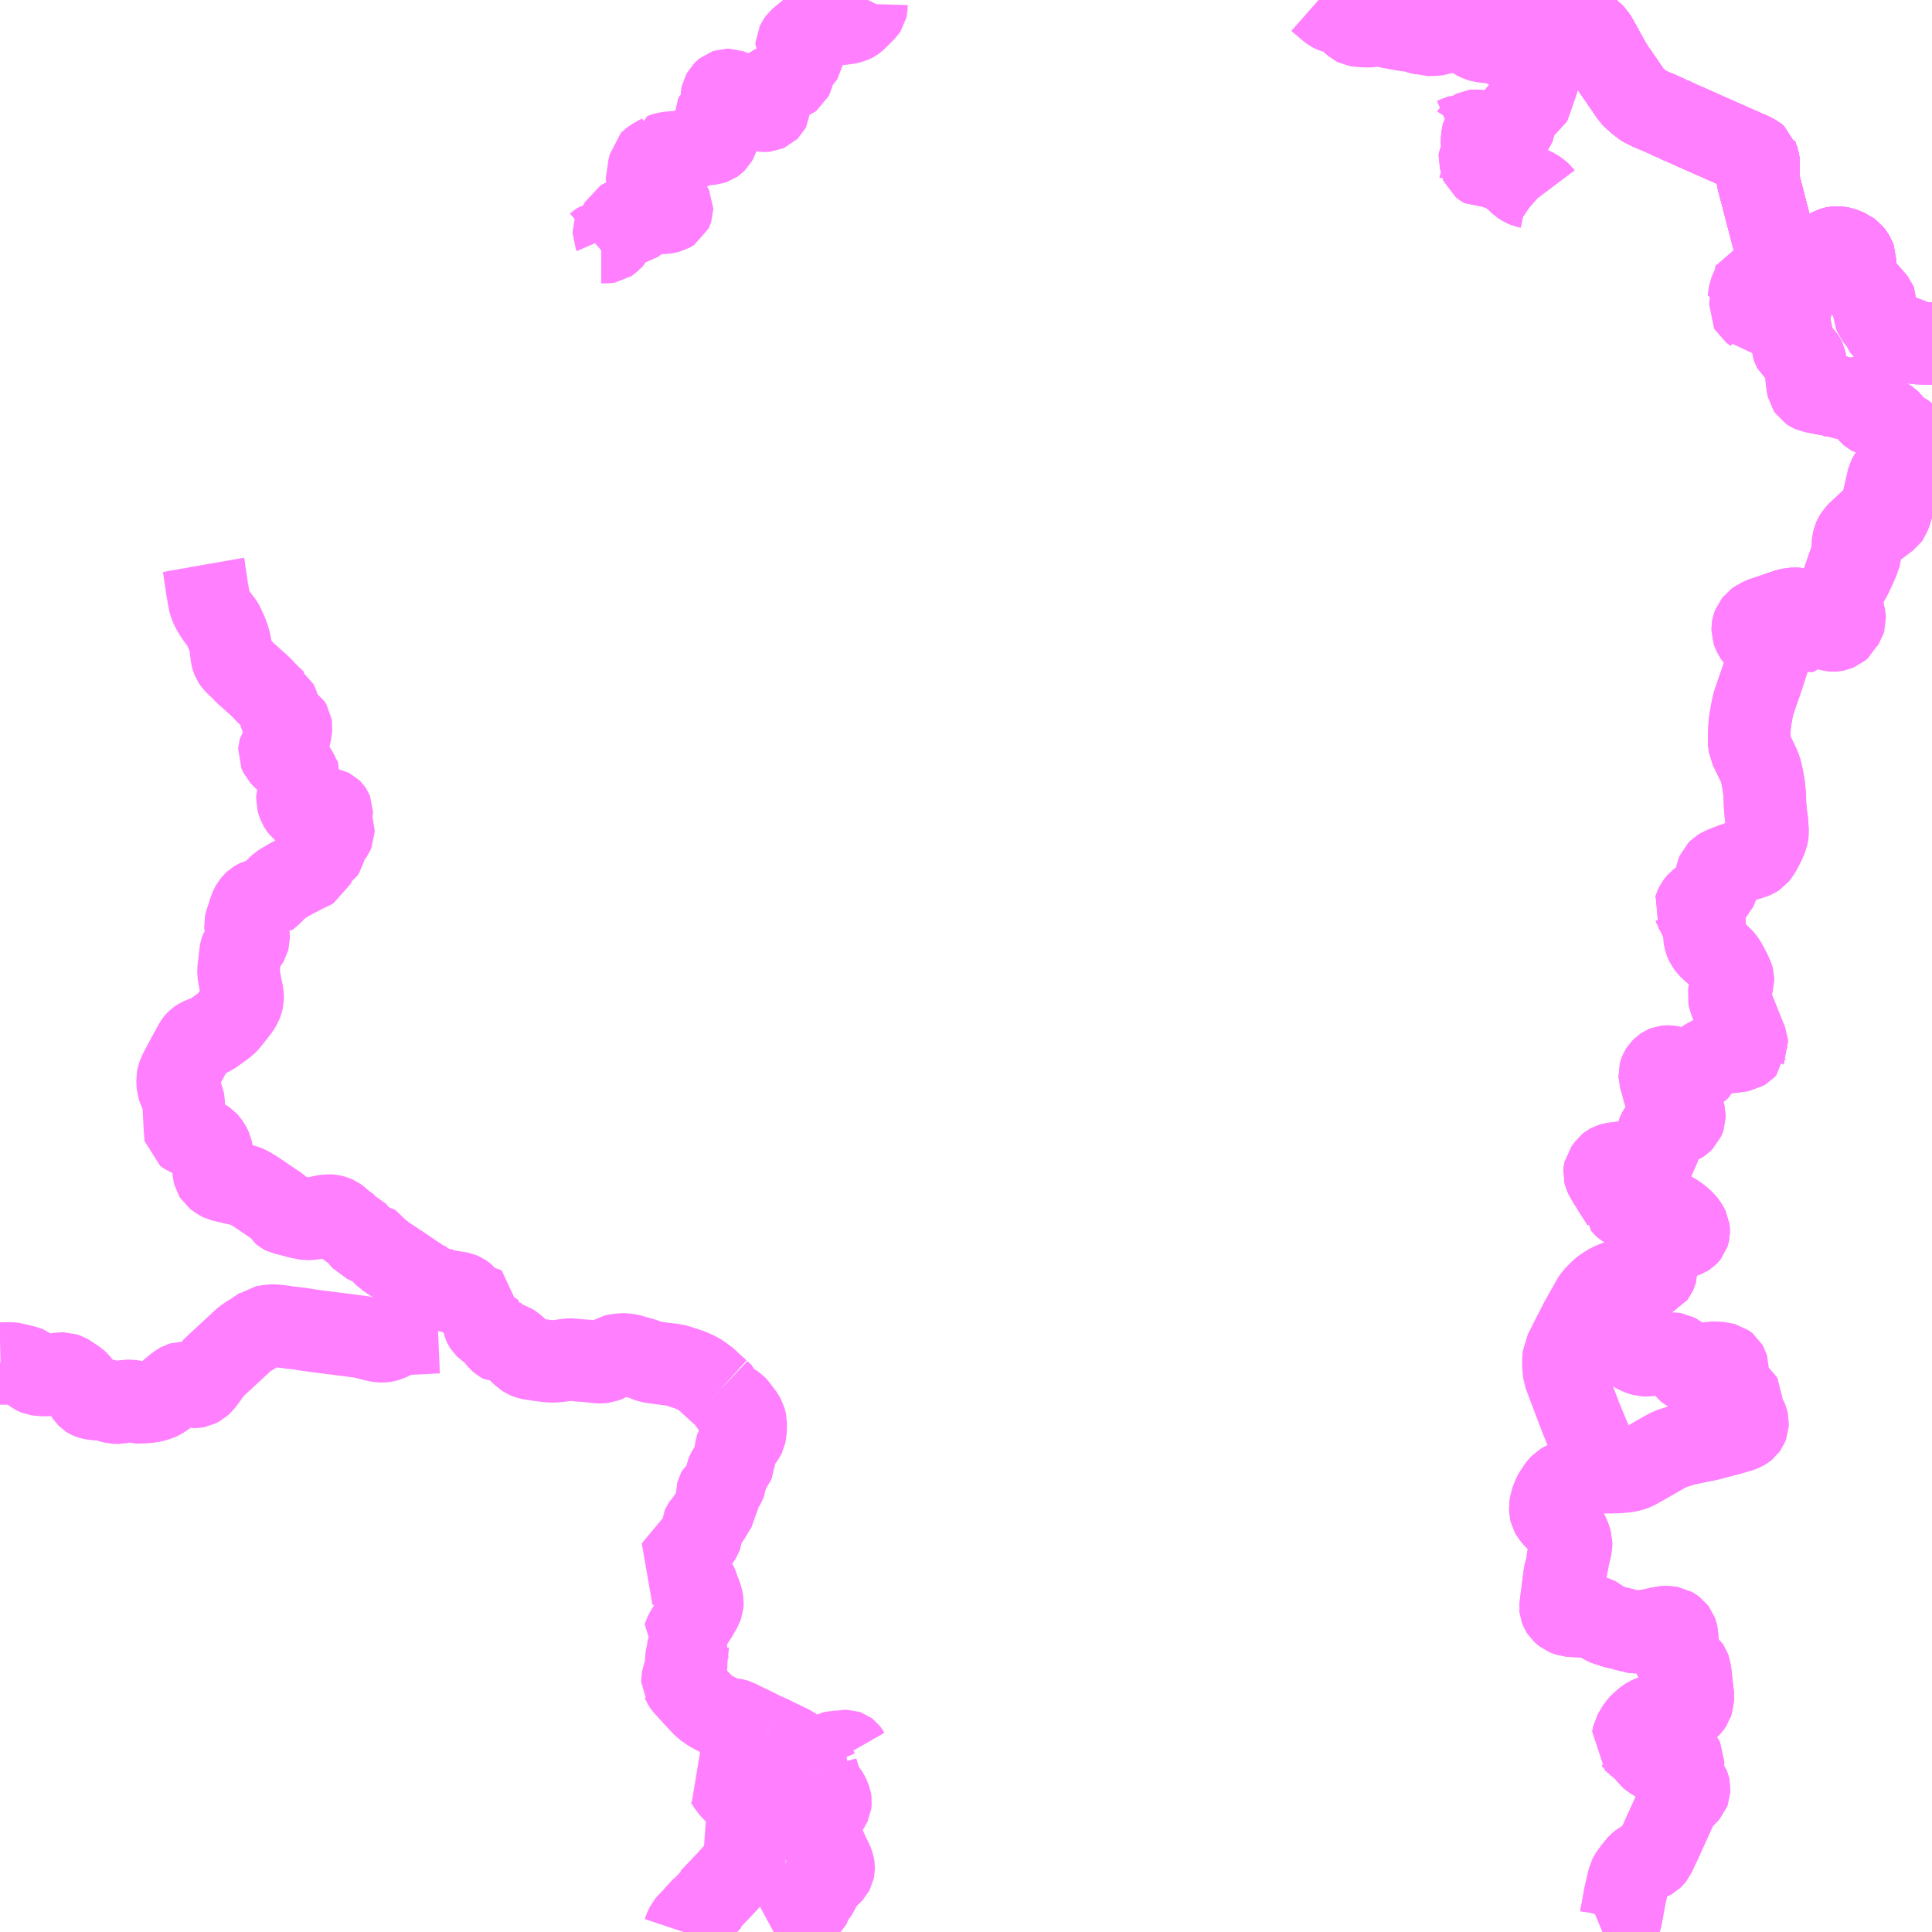 <?xml version="1.0" encoding="UTF-8"?>
<svg  xmlns="http://www.w3.org/2000/svg" xmlns:xlink="http://www.w3.org/1999/xlink" xmlns:go="http://purl.org/svgmap/profile" property="N07_001,N07_002,N07_003,N07_004,N07_005,N07_006,N07_007" viewBox="13130.859 -3181.641 17.578 17.578" go:dataArea="13130.859375 -3181.640625 17.578125 17.578125" >
<globalCoordinateSystem srsName="http://purl.org/crs/84" transform="matrix(100.0,0.0,0.0,-100.0,0.0,0.0)" />
<defs>
 <g id="p0" >
  <circle cx="0.0" cy="0.0" r="3" stroke="green" stroke-width="0.75" vector-effect="non-scaling-stroke" />
 </g>
</defs>
<g fill="none" fill-rule="evenodd" stroke="#FF00FF" stroke-width="0.75" opacity="0.5" vector-effect="non-scaling-stroke" stroke-linejoin="bevel" >
<path content="1,宮崎交通（株）,北郷線・大戸野行,7.0,7.0,6.5," xlink:title="1" d="M13137.898,-3164.062L13137.924,-3164.076L13138,-3164.117L13138.012,-3164.125L13138.046,-3164.145L13138.076,-3164.166L13138.109,-3164.189L13138.118,-3164.197L13138.128,-3164.204L13138.141,-3164.218L13138.158,-3164.244L13138.163,-3164.251L13138.173,-3164.272L13138.176,-3164.281L13138.19,-3164.285L13138.221,-3164.303L13138.227,-3164.309L13138.235,-3164.323L13138.247,-3164.355L13138.256,-3164.376L13138.278,-3164.401L13138.29,-3164.415L13138.3,-3164.431L13138.311,-3164.457L13138.317,-3164.478L13138.318,-3164.483L13138.321,-3164.489L13138.335,-3164.511L13138.35,-3164.529L13138.388,-3164.564L13138.421,-3164.596L13138.434,-3164.61L13138.441,-3164.623L13138.444,-3164.638L13138.444,-3164.652L13138.442,-3164.665L13138.438,-3164.679L13138.436,-3164.686L13138.43,-3164.7L13138.409,-3164.744L13138.394,-3164.774L13138.355,-3164.862L13138.355,-3164.863L13138.35,-3164.875L13138.342,-3164.896L13138.327,-3164.936L13138.324,-3164.946L13138.316,-3164.978L13138.306,-3165.025L13138.299,-3165.046L13138.293,-3165.058L13138.292,-3165.06L13138.29,-3165.071L13138.287,-3165.086L13138.288,-3165.112L13138.29,-3165.133L13138.295,-3165.148L13138.297,-3165.15L13138.305,-3165.158L13138.308,-3165.16L13138.31,-3165.163L13138.322,-3165.169L13138.344,-3165.177L13138.382,-3165.194L13138.386,-3165.196L13138.39,-3165.199L13138.394,-3165.202L13138.402,-3165.21L13138.406,-3165.214L13138.41,-3165.22L13138.412,-3165.225L13138.414,-3165.229L13138.415,-3165.237L13138.415,-3165.242L13138.416,-3165.249L13138.415,-3165.258L13138.414,-3165.263L13138.404,-3165.288L13138.397,-3165.304L13138.375,-3165.343L13138.365,-3165.353L13138.355,-3165.366L13138.338,-3165.396L13138.315,-3165.454L13138.291,-3165.533L13138.288,-3165.544"/>
<path content="1,宮崎交通（株）,北郷線・大戸野行,7.0,7.0,6.5," xlink:title="1" d="M13137.081,-3164.062L13137.089,-3164.086L13137.1,-3164.11L13137.108,-3164.126L13137.119,-3164.139L13137.179,-3164.2L13137.192,-3164.215L13137.214,-3164.248L13137.256,-3164.281L13137.265,-3164.291L13137.331,-3164.36L13137.325,-3164.363L13137.339,-3164.378L13137.467,-3164.513L13137.478,-3164.525L13137.479,-3164.526L13137.517,-3164.568L13137.525,-3164.573L13137.528,-3164.581L13137.566,-3164.622L13137.569,-3164.625L13137.6,-3164.66L13137.611,-3164.674L13137.619,-3164.686L13137.624,-3164.697L13137.628,-3164.707L13137.631,-3164.717L13137.633,-3164.729L13137.636,-3164.773L13137.637,-3164.786L13137.637,-3164.791L13137.639,-3164.827L13137.652,-3165.002L13137.657,-3165.058L13137.655,-3165.103L13137.653,-3165.127L13137.647,-3165.162L13137.637,-3165.199L13137.62,-3165.238L13137.611,-3165.258L13137.601,-3165.275L13137.59,-3165.288L13137.568,-3165.311L13137.53,-3165.35L13137.516,-3165.364L13137.487,-3165.402L13137.46,-3165.444L13137.451,-3165.456L13137.47,-3165.469L13137.505,-3165.492L13137.635,-3165.576L13137.642,-3165.58L13137.646,-3165.587L13137.699,-3165.659L13137.728,-3165.699L13137.749,-3165.728L13137.817,-3165.82L13137.838,-3165.854"/>
<path content="1,宮崎交通（株）,北郷線・大戸野行,7.0,7.0,6.5," xlink:title="1" d="M13138.288,-3165.544L13138.298,-3165.564L13138.303,-3165.572L13138.323,-3165.599L13138.357,-3165.635L13138.385,-3165.659L13138.393,-3165.665L13138.401,-3165.671L13138.415,-3165.686L13138.436,-3165.697L13138.456,-3165.702L13138.477,-3165.702L13138.493,-3165.704L13138.498,-3165.704L13138.508,-3165.702L13138.521,-3165.703L13138.546,-3165.709L13138.558,-3165.71L13138.562,-3165.71L13138.565,-3165.709L13138.569,-3165.706L13138.573,-3165.701L13138.576,-3165.696L13138.58,-3165.689"/>
<path content="1,宮崎交通（株）,北郷線・大戸野行,7.0,7.0,6.5," xlink:title="1" d="M13138.288,-3165.544L13138.27,-3165.588L13138.264,-3165.61L13138.257,-3165.623L13138.244,-3165.63L13138.233,-3165.64L13138.221,-3165.647L13138.218,-3165.649L13138.196,-3165.658L13138.139,-3165.676L13138.134,-3165.678L13138.122,-3165.687L13138.09,-3165.722L13138.084,-3165.73L13138.07,-3165.74L13138.053,-3165.751L13138.021,-3165.767L13138.02,-3165.767L13137.87,-3165.84L13137.838,-3165.854"/>
<path content="1,宮崎交通（株）,北郷線・大戸野行,7.0,7.0,6.5," xlink:title="1" d="M13137.838,-3165.854L13137.821,-3165.862L13137.795,-3165.873L13137.735,-3165.904L13137.656,-3165.942L13137.653,-3165.944L13137.644,-3165.948L13137.59,-3165.974L13137.563,-3165.989L13137.546,-3165.994L13137.535,-3165.996L13137.51,-3165.999L13137.452,-3166.009L13137.447,-3166.011L13137.428,-3166.019L13137.4,-3166.034L13137.369,-3166.05L13137.326,-3166.073L13137.313,-3166.082L13137.265,-3166.115L13137.256,-3166.125L13137.18,-3166.207L13137.162,-3166.224L13137.153,-3166.236L13137.088,-3166.307L13137.075,-3166.325L13137.073,-3166.33L13137.068,-3166.338L13137.068,-3166.355L13137.069,-3166.361L13137.075,-3166.384L13137.097,-3166.459L13137.102,-3166.485L13137.103,-3166.521L13137.103,-3166.551L13137.108,-3166.581L13137.117,-3166.61L13137.116,-3166.623L13137.118,-3166.633L13137.124,-3166.658L13137.136,-3166.682L13137.127,-3166.702L13137.078,-3166.737L13137.084,-3166.754L13137.091,-3166.772L13137.098,-3166.787L13137.115,-3166.816L13137.187,-3166.926L13137.192,-3166.933L13137.219,-3166.98L13137.24,-3167.017L13137.249,-3167.042L13137.25,-3167.053L13137.25,-3167.063L13137.247,-3167.081L13137.242,-3167.106L13137.233,-3167.13L13137.212,-3167.186L13137.208,-3167.199L13137.197,-3167.227L13137.193,-3167.235L13137.127,-3167.277L13137.017,-3167.347L13136.991,-3167.363L13137.003,-3167.378L13137.009,-3167.386L13137.028,-3167.409L13137.155,-3167.561L13137.227,-3167.646L13137.234,-3167.657L13137.239,-3167.671L13137.24,-3167.678L13137.247,-3167.71L13137.247,-3167.719L13137.246,-3167.726L13137.247,-3167.743L13137.254,-3167.758L13137.265,-3167.774L13137.281,-3167.79L13137.298,-3167.816L13137.323,-3167.852L13137.338,-3167.879L13137.36,-3167.917L13137.385,-3167.954L13137.386,-3167.965L13137.383,-3168.054L13137.386,-3168.066L13137.391,-3168.075L13137.401,-3168.083L13137.417,-3168.096L13137.441,-3168.122L13137.454,-3168.145L13137.46,-3168.16L13137.464,-3168.194L13137.47,-3168.227L13137.477,-3168.245L13137.49,-3168.271L13137.508,-3168.294L13137.528,-3168.32L13137.536,-3168.339L13137.537,-3168.361L13137.542,-3168.385L13137.544,-3168.396L13137.553,-3168.441L13137.557,-3168.468L13137.56,-3168.477L13137.578,-3168.504L13137.592,-3168.522L13137.615,-3168.552L13137.63,-3168.573L13137.636,-3168.585L13137.638,-3168.595L13137.641,-3168.617L13137.642,-3168.629L13137.644,-3168.652L13137.644,-3168.698L13137.641,-3168.711L13137.636,-3168.729L13137.626,-3168.747L13137.612,-3168.769L13137.558,-3168.84L13137.547,-3168.852L13137.535,-3168.86L13137.505,-3168.876L13137.481,-3168.892L13137.45,-3168.915L13137.441,-3168.947L13137.401,-3168.985"/>
<path content="1,宮崎交通（株）,北郷線・大戸野行,7.0,7.0,6.5," xlink:title="1" d="M13137.401,-3168.985L13137.351,-3169.03L13137.317,-3169.061L13137.297,-3169.081L13137.274,-3169.101L13137.265,-3169.106L13137.23,-3169.131L13137.194,-3169.152L13137.182,-3169.157L13137.172,-3169.162L13137.162,-3169.166L13137.12,-3169.183L13137.054,-3169.204L13137.022,-3169.215L13137.001,-3169.22L13136.97,-3169.225L13136.879,-3169.236L13136.807,-3169.246L13136.775,-3169.251L13136.749,-3169.26L13136.725,-3169.271L13136.707,-3169.278L13136.626,-3169.3L13136.597,-3169.309L13136.569,-3169.315L13136.545,-3169.317L13136.533,-3169.318L13136.512,-3169.318L13136.469,-3169.312L13136.443,-3169.306L13136.43,-3169.298L13136.401,-3169.271L13136.388,-3169.263L13136.353,-3169.25L13136.327,-3169.247L13136.298,-3169.247L13136.231,-3169.256L13136.196,-3169.26L13136.178,-3169.261L13136.156,-3169.262L13136.129,-3169.264L13136.118,-3169.265L13136.088,-3169.268L13136.076,-3169.269L13136.064,-3169.27L13136.053,-3169.271L13136.042,-3169.271L13136.031,-3169.271L13136.017,-3169.269L13136.008,-3169.267L13135.995,-3169.266L13135.976,-3169.263L13135.936,-3169.258L13135.899,-3169.255L13135.874,-3169.255L13135.861,-3169.256L13135.849,-3169.256L13135.837,-3169.258L13135.822,-3169.259L13135.808,-3169.262L13135.776,-3169.266L13135.759,-3169.268L13135.744,-3169.271L13135.721,-3169.274L13135.688,-3169.279L13135.672,-3169.282L13135.661,-3169.286L13135.647,-3169.292L13135.639,-3169.297L13135.622,-3169.308L13135.604,-3169.325L13135.571,-3169.358L13135.556,-3169.374L13135.523,-3169.402L13135.51,-3169.41L13135.486,-3169.418L13135.456,-3169.423L13135.434,-3169.427L13135.431,-3169.427L13135.42,-3169.433L13135.403,-3169.448L13135.382,-3169.473L13135.361,-3169.5L13135.358,-3169.503L13135.355,-3169.51L13135.348,-3169.514L13135.343,-3169.518L13135.329,-3169.529L13135.319,-3169.541L13135.31,-3169.541L13135.298,-3169.553L13135.283,-3169.564L13135.273,-3169.574L13135.266,-3169.585L13135.262,-3169.593L13135.26,-3169.599L13135.259,-3169.606L13135.259,-3169.615L13135.261,-3169.62L13135.263,-3169.627L13135.292,-3169.705L13135.294,-3169.711L13135.301,-3169.729L13135.234,-3169.752L13135.214,-3169.758L13135.204,-3169.762L13135.183,-3169.771L13135.162,-3169.783L13135.155,-3169.787L13135.139,-3169.798L13135.112,-3169.821L13135.106,-3169.829L13135.088,-3169.851L13135.076,-3169.861L13135.067,-3169.867L13135.045,-3169.876L13135.03,-3169.879L13134.957,-3169.89L13134.894,-3169.903L13134.875,-3169.909L13134.859,-3169.914L13134.81,-3169.936L13134.808,-3169.937L13134.796,-3169.946L13134.781,-3169.949L13134.751,-3169.962L13134.719,-3169.978L13134.7,-3169.988L13134.67,-3170.008L13134.623,-3170.039L13134.573,-3170.073L13134.561,-3170.081L13134.495,-3170.126L13134.481,-3170.134L13134.451,-3170.155L13134.402,-3170.187L13134.397,-3170.19L13134.387,-3170.198L13134.381,-3170.205L13134.372,-3170.21L13134.364,-3170.215L13134.344,-3170.234L13134.33,-3170.251L13134.325,-3170.26L13134.318,-3170.27L13134.31,-3170.287L13134.169,-3170.347L13134.083,-3170.448L13134.067,-3170.454L13134.051,-3170.463L13134.034,-3170.475L13133.993,-3170.505L13133.979,-3170.515L13133.95,-3170.541L13133.94,-3170.55L13133.92,-3170.564L13133.909,-3170.569L13133.892,-3170.576L13133.872,-3170.581L13133.857,-3170.582L13133.828,-3170.58L13133.804,-3170.577L13133.781,-3170.572L13133.75,-3170.563L13133.735,-3170.559L13133.683,-3170.551L13133.654,-3170.551L13133.63,-3170.554L13133.608,-3170.559L13133.597,-3170.561L13133.557,-3170.57L13133.495,-3170.588L13133.443,-3170.599L13133.435,-3170.603L13133.429,-3170.608L13133.426,-3170.613L13133.413,-3170.633L13133.404,-3170.646L13133.394,-3170.656L13133.383,-3170.665L13133.369,-3170.675L13133.341,-3170.692L13133.331,-3170.7L13133.318,-3170.708L13133.285,-3170.731L13133.25,-3170.755L13133.217,-3170.777L13133.194,-3170.792L13133.18,-3170.802L13133.148,-3170.821L13133.139,-3170.827L13133.122,-3170.837L13133.107,-3170.844L13133.096,-3170.849L13133.08,-3170.854L13133.056,-3170.86L13133,-3170.872L13132.924,-3170.89L13132.916,-3170.894L13132.907,-3170.894L13132.903,-3170.895L13132.897,-3170.896L13132.876,-3170.901L13132.862,-3170.908L13132.85,-3170.916L13132.827,-3170.932L13132.817,-3170.94L13132.809,-3170.953L13132.804,-3170.973L13132.798,-3171.032L13132.793,-3171.09L13132.79,-3171.144L13132.786,-3171.167L13132.782,-3171.185L13132.774,-3171.203L13132.759,-3171.228L13132.746,-3171.246L13132.736,-3171.257L13132.724,-3171.265L13132.7,-3171.278L13132.687,-3171.281L13132.67,-3171.283L13132.641,-3171.286L13132.628,-3171.288L13132.607,-3171.298L13132.571,-3171.316L13132.558,-3171.322L13132.55,-3171.327L13132.542,-3171.333L13132.541,-3171.338L13132.542,-3171.356L13132.54,-3171.393L13132.535,-3171.494L13132.531,-3171.571L13132.53,-3171.617L13132.527,-3171.633L13132.515,-3171.663L13132.506,-3171.686L13132.481,-3171.747L13132.477,-3171.759L13132.476,-3171.774L13132.474,-3171.825L13132.476,-3171.835L13132.487,-3171.871L13132.508,-3171.912L13132.591,-3172.067L13132.598,-3172.079L13132.62,-3172.119L13132.634,-3172.146L13132.643,-3172.158L13132.651,-3172.167L13132.659,-3172.175L13132.665,-3172.179L13132.693,-3172.193L13132.72,-3172.204L13132.745,-3172.214L13132.77,-3172.224L13132.783,-3172.23L13132.816,-3172.253L13132.836,-3172.268L13132.876,-3172.296L13132.915,-3172.326L13132.93,-3172.341L13132.954,-3172.371L13132.977,-3172.399L13132.986,-3172.412L13133.033,-3172.471L13133.052,-3172.504L13133.061,-3172.527L13133.067,-3172.551L13133.067,-3172.572L13133.064,-3172.6L13133.06,-3172.625L13133.057,-3172.637L13133.053,-3172.653L13133.04,-3172.724L13133.035,-3172.751L13133.029,-3172.786L13133.029,-3172.807L13133.03,-3172.827L13133.034,-3172.859L13133.041,-3172.921L13133.046,-3172.969L13133.05,-3172.991L13133.055,-3173.006L13133.063,-3173.018L13133.088,-3173.045L13133.105,-3173.065L13133.117,-3173.086L13133.121,-3173.101L13133.121,-3173.124L13133.12,-3173.134L13133.115,-3173.15L13133.109,-3173.165L13133.096,-3173.203L13133.092,-3173.216L13133.091,-3173.23L13133.094,-3173.244L13133.111,-3173.295L13133.118,-3173.318L13133.133,-3173.364L13133.14,-3173.381L13133.147,-3173.395L13133.155,-3173.409L13133.169,-3173.426L13133.181,-3173.437L13133.196,-3173.446L13133.207,-3173.451L13133.221,-3173.454L13133.252,-3173.461L13133.278,-3173.467L13133.279,-3173.468L13133.314,-3173.496L13133.376,-3173.557L13133.378,-3173.56L13133.381,-3173.562L13133.387,-3173.568L13133.397,-3173.577L13133.408,-3173.587L13133.43,-3173.601L13133.476,-3173.628L13133.481,-3173.631L13133.519,-3173.652L13133.572,-3173.68L13133.613,-3173.702L13133.617,-3173.704L13133.651,-3173.721L13133.687,-3173.737L13133.704,-3173.747L13133.714,-3173.77L13133.741,-3173.82L13133.746,-3173.829L13133.749,-3173.833L13133.756,-3173.841L13133.796,-3173.88L13133.799,-3173.882L13133.803,-3173.888L13133.808,-3173.896L13133.81,-3173.904L13133.81,-3173.919L13133.809,-3173.95L13133.81,-3173.965L13133.812,-3173.975L13133.817,-3173.988L13133.825,-3173.997L13133.835,-3174.007L13133.868,-3174.035L13133.88,-3174.048L13133.887,-3174.058L13133.893,-3174.072L13133.893,-3174.085L13133.887,-3174.103L13133.881,-3174.118L13133.867,-3174.149L13133.86,-3174.177L13133.861,-3174.192L13133.874,-3174.227L13133.877,-3174.239L13133.877,-3174.26L13133.875,-3174.265L13133.873,-3174.268L13133.868,-3174.273L13133.862,-3174.276L13133.857,-3174.277L13133.839,-3174.279L13133.778,-3174.26L13133.761,-3174.255L13133.729,-3174.246L13133.7,-3174.242L13133.676,-3174.243L13133.668,-3174.245L13133.644,-3174.255L13133.617,-3174.27L13133.605,-3174.279L13133.592,-3174.296L13133.58,-3174.315L13133.573,-3174.333L13133.568,-3174.35L13133.564,-3174.365L13133.565,-3174.386L13133.574,-3174.413L13133.597,-3174.483L13133.609,-3174.52L13133.601,-3174.534L13133.576,-3174.579L13133.57,-3174.594L13133.561,-3174.613L13133.544,-3174.641L13133.536,-3174.651L13133.531,-3174.654L13133.513,-3174.674L13133.51,-3174.677L13133.497,-3174.69L13133.484,-3174.702L13133.437,-3174.746L13133.412,-3174.773L13133.406,-3174.785L13133.4,-3174.799L13133.401,-3174.813L13133.403,-3174.82L13133.41,-3174.83L13133.416,-3174.839L13133.421,-3174.844L13133.442,-3174.863L13133.473,-3174.891L13133.481,-3174.903L13133.489,-3174.922L13133.494,-3174.942L13133.499,-3174.961L13133.504,-3174.996L13133.506,-3175.008L13133.508,-3175.029L13133.506,-3175.042L13133.503,-3175.047L13133.499,-3175.053L13133.486,-3175.062L13133.441,-3175.09L13133.426,-3175.102L13133.423,-3175.106L13133.421,-3175.109L13133.414,-3175.125L13133.407,-3175.144L13133.403,-3175.16L13133.388,-3175.219L13133.38,-3175.241L13133.376,-3175.249L13133.37,-3175.253L13133.363,-3175.259L13133.337,-3175.285L13133.325,-3175.296L13133.295,-3175.325L13133.271,-3175.349L13133.257,-3175.365L13133.244,-3175.379L13133.204,-3175.417L13133.168,-3175.448L13133.136,-3175.478L13133.128,-3175.485L13133.111,-3175.498L13133.085,-3175.523L13133.059,-3175.551L13132.995,-3175.612L13132.986,-3175.624L13132.979,-3175.635L13132.973,-3175.65L13132.97,-3175.66L13132.968,-3175.668L13132.961,-3175.722L13132.958,-3175.753L13132.954,-3175.777L13132.947,-3175.81L13132.937,-3175.842L13132.921,-3175.885L13132.889,-3175.954L13132.883,-3175.965L13132.875,-3175.977L13132.868,-3175.985L13132.829,-3176.036L13132.798,-3176.086L13132.781,-3176.118L13132.768,-3176.152L13132.762,-3176.176L13132.758,-3176.204L13132.753,-3176.229L13132.743,-3176.285L13132.736,-3176.334L13132.719,-3176.447L13132.714,-3176.485L13132.711,-3176.502"/>
<path content="1,宮崎交通（株）,北郷線・大戸野行,7.0,7.0,6.5," xlink:title="1" d="M13137.419,-3169.013L13137.401,-3168.985"/>
<path content="1,宮崎交通（株）,北郷線・広河原行,2.5,2.3,2.0," xlink:title="1" d="M13134.845,-3169.52L13134.774,-3169.517L13134.731,-3169.514L13134.707,-3169.513L13134.578,-3169.507L13134.565,-3169.506L13134.545,-3169.507L13134.525,-3169.503L13134.519,-3169.503L13134.495,-3169.497L13134.461,-3169.481L13134.408,-3169.456L13134.392,-3169.449L13134.378,-3169.444L13134.368,-3169.441L13134.357,-3169.439L13134.333,-3169.437L13134.318,-3169.437L13134.302,-3169.44L13134.282,-3169.444L13134.268,-3169.447L13134.24,-3169.454L13134.234,-3169.456L13134.174,-3169.471L13134.168,-3169.473L13134.149,-3169.477L13134.102,-3169.483L13134.081,-3169.485L13134.05,-3169.49L13133.977,-3169.499L13133.939,-3169.504L13133.779,-3169.524L13133.733,-3169.53L13133.726,-3169.531L13133.706,-3169.535L13133.698,-3169.535L13133.655,-3169.541L13133.614,-3169.548L13133.524,-3169.56L13133.498,-3169.562L13133.447,-3169.569L13133.431,-3169.572L13133.408,-3169.575L13133.391,-3169.577L13133.373,-3169.579L13133.35,-3169.581L13133.325,-3169.58L13133.302,-3169.577L13133.275,-3169.573L13133.251,-3169.569L13133.237,-3169.558L13133.232,-3169.555L13133.203,-3169.536L13133.171,-3169.513L13133.12,-3169.482L13133.102,-3169.47L13133.066,-3169.443L13133.045,-3169.421L13132.811,-3169.205L13132.788,-3169.18L13132.72,-3169.086L13132.695,-3169.055L13132.675,-3169.037L13132.652,-3169.025L13132.636,-3169.022L13132.632,-3169.022L13132.621,-3169.022L13132.612,-3169.025L13132.568,-3169.049L13132.543,-3169.059L13132.529,-3169.059L13132.516,-3169.059L13132.506,-3169.056L13132.493,-3169.049L13132.473,-3169.035L13132.462,-3169.027L13132.38,-3168.958L13132.324,-3168.92L13132.314,-3168.915L13132.291,-3168.906L13132.263,-3168.897L13132.255,-3168.895L13132.229,-3168.889L13132.208,-3168.887L13132.164,-3168.884L13132.147,-3168.882L13132.133,-3168.88L13132.12,-3168.881L13132.093,-3168.888L13132.081,-3168.89L13132.07,-3168.893L13132.059,-3168.894L13132.041,-3168.894L13132.034,-3168.896L13132.017,-3168.896L13132.005,-3168.894L13131.967,-3168.884L13131.942,-3168.879L13131.918,-3168.879L13131.9,-3168.88L13131.853,-3168.891L13131.843,-3168.895L13131.816,-3168.903L13131.797,-3168.905L13131.789,-3168.907L13131.751,-3168.91L13131.735,-3168.911L13131.721,-3168.912L13131.688,-3168.918L13131.676,-3168.922L13131.67,-3168.925L13131.664,-3168.929L13131.652,-3168.941L13131.644,-3168.953L13131.607,-3169.016L13131.57,-3169.063L13131.555,-3169.077L13131.478,-3169.128L13131.458,-3169.139L13131.449,-3169.142L13131.443,-3169.144L13131.421,-3169.144L13131.404,-3169.143L13131.36,-3169.136L13131.342,-3169.134L13131.306,-3169.131L13131.297,-3169.131L13131.251,-3169.13L13131.21,-3169.134L13131.196,-3169.136L13131.186,-3169.14L13131.176,-3169.145L13131.157,-3169.159L13131.136,-3169.181L13131.113,-3169.198L13131.098,-3169.204L13131.069,-3169.212L13130.998,-3169.229L13130.987,-3169.233L13130.98,-3169.234L13130.971,-3169.235L13130.956,-3169.236L13130.906,-3169.236L13130.864,-3169.235L13130.859,-3169.236"/>
<path content="1,宮崎交通（株）,宮崎線・海岸線経由・宮崎駅行,12.0,10.0,10.5," xlink:title="1" d="M13145.44,-3164.062L13145.476,-3164.077L13145.509,-3164.087L13145.523,-3164.093L13145.531,-3164.096L13145.553,-3164.106L13145.564,-3164.114L13145.573,-3164.12L13145.58,-3164.126L13145.583,-3164.13L13145.586,-3164.134L13145.591,-3164.143L13145.595,-3164.153L13145.6,-3164.168L13145.608,-3164.199L13145.611,-3164.22L13145.62,-3164.26L13145.624,-3164.287L13145.627,-3164.303L13145.631,-3164.325L13145.638,-3164.365L13145.644,-3164.397L13145.673,-3164.522L13145.681,-3164.549L13145.683,-3164.558L13145.688,-3164.568L13145.693,-3164.576L13145.7,-3164.587L13145.721,-3164.615L13145.732,-3164.629L13145.746,-3164.652L13145.765,-3164.67L13145.767,-3164.673L13145.779,-3164.684L13145.788,-3164.691L13145.797,-3164.696L13145.843,-3164.717L13145.846,-3164.717L13145.862,-3164.723L13145.869,-3164.726L13145.885,-3164.735L13145.9,-3164.749L13145.907,-3164.758L13145.911,-3164.767L13145.913,-3164.769L13145.936,-3164.82L13145.951,-3164.851L13145.967,-3164.884L13145.974,-3164.901L13145.985,-3164.925L13145.987,-3164.927L13145.989,-3164.931L13145.99,-3164.936L13146.005,-3164.97L13146.015,-3164.99L13146.015,-3164.99L13146.073,-3165.119L13146.106,-3165.191L13146.131,-3165.235L13146.134,-3165.24L13146.144,-3165.255L13146.158,-3165.273L13146.207,-3165.321L13146.222,-3165.338L13146.227,-3165.351L13146.228,-3165.372L13146.226,-3165.38L13146.221,-3165.392L13146.206,-3165.413L13146.191,-3165.429L13146.181,-3165.437L13146.167,-3165.452L13146.161,-3165.461L13146.159,-3165.465L13146.158,-3165.469L13146.157,-3165.472L13146.156,-3165.479L13146.156,-3165.486L13146.16,-3165.5L13146.166,-3165.543L13146.171,-3165.591L13146.172,-3165.624L13146.168,-3165.632L13146.165,-3165.636L13146.162,-3165.639L13146.156,-3165.642L13146.151,-3165.645L13146.144,-3165.648L13146.135,-3165.648L13146.123,-3165.648L13146.109,-3165.646L13146.093,-3165.642L13146.073,-3165.637L13146.04,-3165.629L13145.992,-3165.622L13145.966,-3165.619L13145.941,-3165.62L13145.923,-3165.624L13145.911,-3165.631L13145.888,-3165.645L13145.867,-3165.663L13145.84,-3165.7L13145.821,-3165.72L13145.789,-3165.748L13145.745,-3165.783L13145.743,-3165.786L13145.713,-3165.813L13145.722,-3165.857L13145.735,-3165.88L13145.744,-3165.896L13145.763,-3165.926L13145.787,-3165.954L13145.825,-3165.988L13145.855,-3166.009L13145.885,-3166.023L13145.905,-3166.029L13145.913,-3166.031L13145.99,-3166.048L13146.025,-3166.056L13146.166,-3166.089L13146.206,-3166.101L13146.219,-3166.107L13146.224,-3166.11L13146.226,-3166.111L13146.232,-3166.116L13146.236,-3166.12L13146.241,-3166.127L13146.248,-3166.139L13146.252,-3166.145L13146.254,-3166.151L13146.256,-3166.157L13146.258,-3166.178L13146.261,-3166.198L13146.262,-3166.21L13146.261,-3166.219L13146.256,-3166.261L13146.254,-3166.277L13146.248,-3166.327L13146.242,-3166.392L13146.232,-3166.453L13146.227,-3166.467L13146.223,-3166.473L13146.206,-3166.488L13146.198,-3166.494L13146.175,-3166.506L13146.132,-3166.525L13146.113,-3166.537L13146.1,-3166.55L13146.092,-3166.567L13146.088,-3166.582L13146.086,-3166.596L13146.086,-3166.626L13146.093,-3166.655L13146.097,-3166.671L13146.099,-3166.675L13146.112,-3166.711L13146.119,-3166.733L13146.119,-3166.76L13146.113,-3166.783L13146.109,-3166.794L13146.096,-3166.811L13146.08,-3166.823L13146.066,-3166.831L13146.036,-3166.836L13146.006,-3166.836L13145.985,-3166.834L13145.969,-3166.83L13145.947,-3166.826L13145.881,-3166.811L13145.859,-3166.807L13145.809,-3166.799L13145.803,-3166.797L13145.761,-3166.791L13145.737,-3166.791L13145.711,-3166.795L13145.705,-3166.798L13145.668,-3166.807L13145.63,-3166.818L13145.594,-3166.827L13145.562,-3166.834L13145.526,-3166.845L13145.499,-3166.854L13145.489,-3166.857L13145.469,-3166.864L13145.452,-3166.871L13145.442,-3166.878L13145.416,-3166.898L13145.393,-3166.914L13145.388,-3166.918L13145.372,-3166.927L13145.356,-3166.932L13145.285,-3166.933L13145.26,-3166.935L13145.2,-3166.938L13145.157,-3166.941L13145.136,-3166.943L13145.115,-3166.95L13145.104,-3166.955L13145.097,-3166.958L13145.092,-3166.962L13145.071,-3166.981L13145.064,-3166.992L13145.058,-3167.008L13145.057,-3167.017L13145.058,-3167.026L13145.067,-3167.1L13145.069,-3167.115L13145.091,-3167.286L13145.1,-3167.343L13145.118,-3167.388L13145.119,-3167.434L13145.121,-3167.443L13145.126,-3167.467L13145.144,-3167.539L13145.153,-3167.579L13145.153,-3167.607L13145.144,-3167.64L13145.125,-3167.685L13145.11,-3167.711L13145.095,-3167.734L13145.08,-3167.753L13145.073,-3167.764L13145.052,-3167.785L13145.039,-3167.797L13144.997,-3167.841L13144.979,-3167.863L13144.97,-3167.879L13144.965,-3167.9L13144.964,-3167.926L13144.967,-3167.95L13144.97,-3167.967L13144.971,-3167.974L13144.995,-3168.033L13145.004,-3168.05L13145.008,-3168.056L13145.017,-3168.073L13145.022,-3168.079L13145.028,-3168.087L13145.032,-3168.093L13145.048,-3168.115L13145.067,-3168.135L13145.085,-3168.146L13145.096,-3168.152L13145.135,-3168.165L13145.193,-3168.182L13145.223,-3168.197L13145.236,-3168.206L13145.25,-3168.213L13145.263,-3168.218L13145.294,-3168.259L13145.316,-3168.317L13145.341,-3168.401L13145.327,-3168.537L13145.246,-3168.732L13145.16,-3168.958L13145.091,-3169.141L13145.084,-3169.202L13145.083,-3169.257L13145.087,-3169.32L13145.109,-3169.359L13145.14,-3169.423L13145.245,-3169.628L13145.355,-3169.822L13145.367,-3169.84L13145.415,-3169.886L13145.436,-3169.906L13145.454,-3169.919L13145.475,-3169.933L13145.51,-3169.954L13145.533,-3169.964L13145.55,-3169.972L13145.597,-3169.988L13145.679,-3170.006L13145.691,-3170.007L13145.698,-3170.007L13145.712,-3170.008L13145.736,-3170.011L13145.817,-3170.02L13145.87,-3170.03L13145.883,-3170.032L13145.89,-3170.033L13145.904,-3170.038L13145.912,-3170.042L13145.919,-3170.051L13145.925,-3170.064L13145.928,-3170.075L13145.927,-3170.115L13145.924,-3170.158L13145.919,-3170.194L13145.918,-3170.226L13145.915,-3170.248L13145.915,-3170.295L13145.919,-3170.307L13145.926,-3170.321L13145.94,-3170.336L13145.956,-3170.35L13145.957,-3170.35L13145.957,-3170.351L13145.967,-3170.358L13145.982,-3170.363L13146.072,-3170.374L13146.154,-3170.385L13146.182,-3170.391L13146.196,-3170.396L13146.207,-3170.403L13146.213,-3170.409L13146.22,-3170.418L13146.222,-3170.424L13146.224,-3170.433L13146.224,-3170.443L13146.223,-3170.451L13146.222,-3170.459L13146.22,-3170.463L13146.202,-3170.495L13146.184,-3170.518L13146.167,-3170.535L13146.137,-3170.561L13146.1,-3170.588L13146.076,-3170.602L13146.048,-3170.615L13146.031,-3170.621L13146.01,-3170.624L13145.944,-3170.63L13145.87,-3170.634L13145.823,-3170.637L13145.743,-3170.642L13145.731,-3170.642L13145.682,-3170.646L13145.66,-3170.652L13145.647,-3170.659L13145.636,-3170.669L13145.628,-3170.679L13145.628,-3170.68L13145.617,-3170.699L13145.589,-3170.743L13145.534,-3170.829L13145.533,-3170.832L13145.498,-3170.887L13145.466,-3170.942L13145.461,-3170.952L13145.457,-3170.968L13145.458,-3170.979L13145.46,-3170.988L13145.479,-3171.014L13145.492,-3171.032L13145.502,-3171.04L13145.515,-3171.047L13145.535,-3171.053L13145.653,-3171.068L13145.741,-3171.081L13145.791,-3171.088L13145.823,-3171.093L13145.85,-3171.099L13145.88,-3171.111L13145.898,-3171.12L13145.924,-3171.137L13145.934,-3171.146L13145.939,-3171.153L13145.941,-3171.162L13145.944,-3171.191L13145.943,-3171.195L13145.942,-3171.219L13145.94,-3171.245L13145.937,-3171.264L13145.936,-3171.274L13145.934,-3171.299L13145.939,-3171.321L13145.956,-3171.358L13145.97,-3171.376L13145.985,-3171.385L13146.01,-3171.394L13146.023,-3171.398L13146.084,-3171.406L13146.1,-3171.409L13146.115,-3171.412L13146.141,-3171.424L13146.159,-3171.437L13146.174,-3171.452L13146.182,-3171.47L13146.184,-3171.476L13146.184,-3171.494L13146.182,-3171.502L13146.178,-3171.512L13146.171,-3171.525L13146.16,-3171.539L13146.143,-3171.555L13146.118,-3171.573L13146.096,-3171.588L13146.093,-3171.591L13146.062,-3171.615L13146.047,-3171.628L13146.032,-3171.644L13146.017,-3171.662L13146.01,-3171.675L13146.002,-3171.698L13145.998,-3171.707L13145.989,-3171.745L13145.98,-3171.779L13145.96,-3171.846L13145.96,-3171.853L13145.959,-3171.868L13145.962,-3171.879L13145.969,-3171.897L13145.974,-3171.905L13145.993,-3171.924L13146.005,-3171.932L13146.015,-3171.936L13146.025,-3171.937L13146.044,-3171.937L13146.049,-3171.936L13146.068,-3171.932L13146.112,-3171.917L13146.118,-3171.915L13146.158,-3171.902L13146.179,-3171.894L13146.209,-3171.885L13146.228,-3171.878L13146.255,-3171.875L13146.266,-3171.876L13146.274,-3171.877L13146.289,-3171.885L13146.302,-3171.901L13146.308,-3171.912L13146.325,-3171.945L13146.33,-3171.953L13146.343,-3171.968L13146.385,-3171.998L13146.445,-3172.03L13146.505,-3172.053L13146.574,-3172.067L13146.657,-3172.076L13146.708,-3172.084L13146.731,-3172.098L13146.746,-3172.114L13146.746,-3172.115L13146.749,-3172.124L13146.753,-3172.132L13146.751,-3172.156L13146.739,-3172.186L13146.722,-3172.228L13146.684,-3172.324L13146.637,-3172.442L13146.595,-3172.552L13146.589,-3172.582L13146.595,-3172.617L13146.599,-3172.628L13146.603,-3172.636L13146.625,-3172.718L13146.625,-3172.741L13146.624,-3172.745L13146.619,-3172.756L13146.595,-3172.808L13146.568,-3172.859L13146.564,-3172.866L13146.558,-3172.877L13146.537,-3172.907L13146.522,-3172.924L13146.464,-3172.976L13146.446,-3172.99L13146.422,-3173.012L13146.402,-3173.034L13146.388,-3173.053L13146.379,-3173.072L13146.376,-3173.08L13146.37,-3173.101L13146.367,-3173.121L13146.367,-3173.189L13146.371,-3173.238L13146.369,-3173.249L13146.366,-3173.26L13146.362,-3173.27L13146.354,-3173.282L13146.343,-3173.293L13146.333,-3173.301L13146.328,-3173.305L13146.313,-3173.318L13146.302,-3173.331L13146.298,-3173.335L13146.29,-3173.346L13146.286,-3173.361L13146.279,-3173.374L13146.28,-3173.377L13146.283,-3173.388L13146.29,-3173.402L13146.305,-3173.423L13146.312,-3173.431L13146.331,-3173.446L13146.355,-3173.461L13146.375,-3173.473L13146.426,-3173.504L13146.45,-3173.522L13146.465,-3173.536L13146.469,-3173.546L13146.475,-3173.563L13146.479,-3173.585L13146.479,-3173.658L13146.479,-3173.682L13146.482,-3173.697L13146.487,-3173.709L13146.503,-3173.725L13146.516,-3173.733L13146.543,-3173.745L13146.547,-3173.747L13146.573,-3173.758L13146.626,-3173.778L13146.654,-3173.788L13146.712,-3173.808L13146.715,-3173.809L13146.754,-3173.822L13146.76,-3173.823L13146.81,-3173.84L13146.827,-3173.847L13146.841,-3173.856L13146.849,-3173.866L13146.864,-3173.887L13146.871,-3173.898L13146.881,-3173.912L13146.887,-3173.927L13146.919,-3173.991L13146.921,-3173.997L13146.93,-3174.019L13146.935,-3174.031L13146.939,-3174.053L13146.941,-3174.069L13146.938,-3174.125L13146.936,-3174.156L13146.932,-3174.189L13146.925,-3174.222L13146.924,-3174.256L13146.919,-3174.295L13146.916,-3174.379L13146.916,-3174.394L13146.913,-3174.427L13146.906,-3174.495L13146.899,-3174.535L13146.89,-3174.583L13146.875,-3174.643L13146.854,-3174.692L13146.832,-3174.737L13146.793,-3174.818L13146.788,-3174.828L13146.779,-3174.846L13146.775,-3174.876L13146.775,-3174.879L13146.774,-3174.893L13146.774,-3174.944L13146.777,-3175.028L13146.78,-3175.056L13146.78,-3175.062L13146.783,-3175.088L13146.785,-3175.097L13146.794,-3175.149L13146.796,-3175.16L13146.804,-3175.201L13146.807,-3175.215L13146.811,-3175.234L13146.85,-3175.349L13146.869,-3175.403L13146.89,-3175.465L13146.9,-3175.496L13146.906,-3175.515L13146.938,-3175.611L13146.949,-3175.657L13146.956,-3175.678L13146.965,-3175.719L13146.966,-3175.739L13146.961,-3175.749L13146.955,-3175.759L13146.947,-3175.767L13146.937,-3175.774L13146.899,-3175.797L13146.866,-3175.818L13146.86,-3175.823L13146.848,-3175.832L13146.829,-3175.854L13146.825,-3175.86L13146.813,-3175.885L13146.809,-3175.894L13146.806,-3175.903L13146.806,-3175.927L13146.808,-3175.938L13146.815,-3175.957L13146.823,-3175.967L13146.833,-3175.98L13146.859,-3175.999L13146.903,-3176.017L13146.907,-3176.019L13146.933,-3176.032L13146.961,-3176.037L13147.034,-3176.062L13147.073,-3176.076L13147.095,-3176.083L13147.127,-3176.094L13147.142,-3176.097L13147.165,-3176.101L13147.192,-3176.103L13147.207,-3176.102L13147.271,-3176.091L13147.332,-3176.102L13147.339,-3176.102L13147.379,-3176.104L13147.407,-3176.109L13147.443,-3176.122L13147.48,-3176.142L13147.517,-3176.172L13147.555,-3176.209L13147.575,-3176.238L13147.597,-3176.266L13147.61,-3176.295L13147.611,-3176.298L13147.621,-3176.331L13147.645,-3176.398L13147.665,-3176.457L13147.702,-3176.561L13147.71,-3176.577L13147.714,-3176.596L13147.715,-3176.605L13147.716,-3176.615L13147.717,-3176.643L13147.717,-3176.65L13147.718,-3176.697L13147.719,-3176.708L13147.727,-3176.739L13147.733,-3176.752L13147.748,-3176.776L13147.772,-3176.801L13147.783,-3176.813L13147.796,-3176.822L13147.806,-3176.832L13147.843,-3176.867L13147.923,-3176.939L13147.944,-3176.964L13147.96,-3176.985L13147.969,-3177L13147.976,-3177.014L13147.982,-3177.032L13147.986,-3177.051L13147.989,-3177.065L13147.993,-3177.082L13147.998,-3177.105L13148.014,-3177.176L13148.03,-3177.246L13148.036,-3177.272L13148.04,-3177.287L13148.047,-3177.301L13148.06,-3177.323L13148.072,-3177.338L13148.084,-3177.348L13148.108,-3177.368L13148.17,-3177.424L13148.186,-3177.437L13148.193,-3177.446L13148.199,-3177.457L13148.202,-3177.467L13148.216,-3177.549L13148.229,-3177.634L13148.229,-3177.646L13148.229,-3177.65L13148.227,-3177.653L13148.219,-3177.665L13148.199,-3177.683L13148.088,-3177.753L13148.076,-3177.765L13148.064,-3177.793L13148.054,-3177.806L13148.044,-3177.816L13148.023,-3177.83L13148.006,-3177.836L13147.969,-3177.847L13147.967,-3177.848L13147.953,-3177.852L13147.909,-3177.861L13147.897,-3177.864L13147.88,-3177.874L13147.871,-3177.882L13147.868,-3177.886L13147.782,-3177.981L13147.75,-3178.013L13147.738,-3178.017L13147.711,-3178.018L13147.697,-3178.013L13147.688,-3178.012L13147.654,-3178.003L13147.635,-3178.002L13147.63,-3178.005L13147.57,-3178.034L13147.562,-3178.037L13147.534,-3178.044L13147.418,-3178.065L13147.385,-3178.072L13147.35,-3178.079L13147.332,-3178.087L13147.32,-3178.095L13147.31,-3178.11L13147.305,-3178.133L13147.303,-3178.151L13147.297,-3178.199L13147.289,-3178.284L13147.285,-3178.336L13147.285,-3178.35L13147.282,-3178.364L13147.272,-3178.384L13147.264,-3178.397L13147.241,-3178.419L13147.223,-3178.434L13147.193,-3178.455L13147.18,-3178.466L13147.173,-3178.479L13147.171,-3178.485L13147.164,-3178.568L13147.159,-3178.613L13147.153,-3178.631L13147.147,-3178.639L13147.117,-3178.664L13147.105,-3178.675L13147.095,-3178.688L13147.091,-3178.695L13147.091,-3178.701L13147.092,-3178.706L13147.094,-3178.715L13147.097,-3178.722L13147.109,-3178.741L13147.129,-3178.778L13147.143,-3178.803L13147.153,-3178.832L13147.158,-3178.894L13147.156,-3178.92L13147.156,-3178.923L13147.155,-3178.932L13147.152,-3178.942L13147.142,-3178.974L13147.127,-3179.011L13147.099,-3179.078L13147.092,-3179.144L13147.085,-3179.187L13147.077,-3179.215L13147.073,-3179.23L13147.063,-3179.251L13147.055,-3179.267L13147.054,-3179.269L13147.042,-3179.297L13147.032,-3179.322L13147.03,-3179.33L13147.027,-3179.336L13147.026,-3179.341L13147.012,-3179.396L13146.995,-3179.466L13146.989,-3179.489L13146.982,-3179.514L13146.956,-3179.612L13146.956,-3179.618L13146.952,-3179.63L13146.939,-3179.677L13146.92,-3179.75L13146.914,-3179.775L13146.914,-3179.775L13146.912,-3179.78L13146.911,-3179.785L13146.905,-3179.81L13146.874,-3179.927L13146.869,-3179.945L13146.869,-3179.948L13146.853,-3180.004L13146.852,-3180.014L13146.852,-3180.026L13146.853,-3180.037L13146.855,-3180.053L13146.859,-3180.143L13146.858,-3180.166L13146.858,-3180.166L13146.856,-3180.18L13146.854,-3180.193L13146.853,-3180.195L13146.85,-3180.206L13146.833,-3180.22L13146.822,-3180.226L13146.803,-3180.237L13146.728,-3180.27L13146.646,-3180.306L13146.621,-3180.317L13146.585,-3180.333L13146.571,-3180.34L13146.543,-3180.351L13146.489,-3180.376L13146.441,-3180.397L13146.436,-3180.399L13146.355,-3180.435L13146.308,-3180.456L13146.299,-3180.459L13146.263,-3180.476L13146.258,-3180.478L13146.249,-3180.483L13146.237,-3180.487L13146.203,-3180.503L13146.168,-3180.517L13146.15,-3180.526L13146.142,-3180.529L13146.124,-3180.537L13146.104,-3180.549L13146.079,-3180.558L13146.058,-3180.567L13146.01,-3180.59L13145.938,-3180.622L13145.9,-3180.637L13145.864,-3180.653L13145.819,-3180.676L13145.789,-3180.693L13145.786,-3180.696L13145.785,-3180.696L13145.757,-3180.724L13145.725,-3180.751L13145.713,-3180.764L13145.687,-3180.797L13145.665,-3180.831L13145.651,-3180.851L13145.624,-3180.891L13145.539,-3181.014L13145.528,-3181.032L13145.528,-3181.032L13145.525,-3181.035L13145.523,-3181.04L13145.509,-3181.062L13145.482,-3181.11L13145.392,-3181.273L13145.367,-3181.315L13145.345,-3181.337L13145.32,-3181.356L13145.315,-3181.36L13145.287,-3181.376L13145.269,-3181.384L13145.254,-3181.39L13145.228,-3181.398L13145.209,-3181.401L13145.186,-3181.404L13145.171,-3181.404L13145.17,-3181.404L13145.147,-3181.407L13145.126,-3181.404L13145.102,-3181.404L13145.082,-3181.404L13145.046,-3181.403L13145.019,-3181.401L13144.971,-3181.399L13144.952,-3181.398L13144.892,-3181.395L13144.857,-3181.394L13144.82,-3181.393L13144.749,-3181.388L13144.703,-3181.383L13144.686,-3181.382L13144.673,-3181.38L13144.663,-3181.379L13144.625,-3181.376L13144.585,-3181.372L13144.565,-3181.37L13144.517,-3181.367L13144.493,-3181.368L13144.464,-3181.369L13144.45,-3181.373L13144.425,-3181.386L13144.397,-3181.406L13144.364,-3181.431L13144.342,-3181.472L13144.327,-3181.507L13144.312,-3181.558L13144.305,-3181.59L13144.297,-3181.638L13144.297,-3181.641"/>
<path content="1,宮崎交通（株）,日南線,10.0,10.0,10.0," xlink:title="1" d="M13144.297,-3181.641L13144.297,-3181.638L13144.305,-3181.59L13144.312,-3181.558L13144.327,-3181.507L13144.342,-3181.472L13144.364,-3181.431L13144.397,-3181.406L13144.425,-3181.386L13144.45,-3181.373L13144.464,-3181.369L13144.493,-3181.368L13144.517,-3181.367L13144.565,-3181.37L13144.585,-3181.372L13144.625,-3181.376L13144.663,-3181.379L13144.673,-3181.38L13144.686,-3181.382L13144.703,-3181.383L13144.749,-3181.388L13144.82,-3181.393L13144.857,-3181.394L13144.892,-3181.395L13144.952,-3181.398L13144.971,-3181.399L13145.019,-3181.401L13145.046,-3181.403L13145.082,-3181.404L13145.102,-3181.404L13145.126,-3181.404L13145.147,-3181.407L13145.17,-3181.404L13145.171,-3181.404L13145.186,-3181.404L13145.209,-3181.401L13145.228,-3181.398L13145.254,-3181.39L13145.269,-3181.384L13145.287,-3181.376L13145.315,-3181.36L13145.32,-3181.356L13145.345,-3181.337L13145.367,-3181.315L13145.392,-3181.273L13145.482,-3181.11L13145.509,-3181.062L13145.523,-3181.04L13145.525,-3181.035L13145.528,-3181.032L13145.539,-3181.014L13145.624,-3180.891L13145.651,-3180.851L13145.665,-3180.831L13145.687,-3180.797L13145.713,-3180.764L13145.725,-3180.751L13145.757,-3180.724L13145.785,-3180.696L13145.786,-3180.696L13145.789,-3180.693L13145.819,-3180.676L13145.864,-3180.653L13145.9,-3180.637L13145.938,-3180.622L13146.01,-3180.59L13146.058,-3180.567L13146.079,-3180.558L13146.104,-3180.549L13146.124,-3180.537L13146.142,-3180.529L13146.15,-3180.526L13146.168,-3180.517L13146.203,-3180.503L13146.237,-3180.487L13146.249,-3180.483L13146.258,-3180.478L13146.263,-3180.476L13146.299,-3180.459L13146.308,-3180.456L13146.355,-3180.435L13146.436,-3180.399L13146.441,-3180.397L13146.489,-3180.376L13146.543,-3180.351L13146.571,-3180.34L13146.585,-3180.333L13146.621,-3180.317L13146.646,-3180.306L13146.728,-3180.27L13146.803,-3180.237L13146.822,-3180.226L13146.833,-3180.22L13146.85,-3180.206L13146.853,-3180.195L13146.854,-3180.193L13146.856,-3180.18L13146.858,-3180.166L13146.859,-3180.143L13146.855,-3180.053L13146.853,-3180.037L13146.852,-3180.026L13146.852,-3180.014L13146.853,-3180.004L13146.869,-3179.948L13146.869,-3179.945L13146.874,-3179.927L13146.905,-3179.81L13146.911,-3179.785L13146.912,-3179.78L13146.914,-3179.775L13146.92,-3179.75L13146.939,-3179.677L13146.952,-3179.63L13146.956,-3179.618L13146.956,-3179.612L13146.982,-3179.514L13146.989,-3179.489L13146.995,-3179.466L13147.012,-3179.396L13147.026,-3179.341L13147.027,-3179.336L13147.03,-3179.33L13147.032,-3179.322L13147.042,-3179.297L13147.054,-3179.269L13147.022,-3179.267L13147.018,-3179.261L13146.997,-3179.219L13146.987,-3179.203L13146.982,-3179.198L13146.974,-3179.195L13146.962,-3179.194L13146.948,-3179.196L13146.94,-3179.199L13146.891,-3179.16L13146.875,-3179.156L13146.861,-3179.154L13146.836,-3179.153L13146.83,-3179.121L13146.826,-3179.104L13146.815,-3179.062L13146.791,-3179.007L13146.787,-3179L13146.779,-3178.98L13146.772,-3178.937L13146.771,-3178.924L13146.789,-3178.928L13146.795,-3178.928L13146.789,-3178.908L13146.789,-3178.908L13146.789,-3178.905L13146.782,-3178.835L13146.787,-3178.826L13146.83,-3178.794L13146.835,-3178.788L13146.84,-3178.788L13146.861,-3178.787L13146.895,-3178.783L13146.904,-3178.782L13146.912,-3178.783L13146.926,-3178.789L13146.946,-3178.789L13146.958,-3178.788L13146.994,-3178.787L13146.997,-3178.787L13147.001,-3178.789L13147.03,-3178.796L13147.067,-3178.81L13147.073,-3178.813L13147.084,-3178.821L13147.091,-3178.828L13147.094,-3178.836L13147.094,-3178.856L13147.084,-3178.889L13147.073,-3178.923L13147.111,-3178.925L13147.156,-3178.923L13147.156,-3178.92L13147.158,-3178.894L13147.153,-3178.832L13147.143,-3178.803L13147.129,-3178.778L13147.109,-3178.741L13147.097,-3178.722L13147.094,-3178.715L13147.092,-3178.706L13147.091,-3178.701L13147.091,-3178.695L13147.095,-3178.688L13147.105,-3178.675L13147.117,-3178.664L13147.147,-3178.639L13147.153,-3178.631L13147.159,-3178.613L13147.164,-3178.568L13147.171,-3178.485L13147.173,-3178.479L13147.18,-3178.466L13147.193,-3178.455L13147.223,-3178.434L13147.241,-3178.419L13147.264,-3178.397L13147.272,-3178.384L13147.282,-3178.364L13147.285,-3178.35L13147.285,-3178.336L13147.289,-3178.284L13147.297,-3178.199L13147.303,-3178.151L13147.305,-3178.133L13147.31,-3178.11L13147.32,-3178.095L13147.332,-3178.087L13147.35,-3178.079L13147.385,-3178.072L13147.418,-3178.065L13147.534,-3178.044L13147.562,-3178.037L13147.57,-3178.034L13147.63,-3178.005L13147.635,-3178.002L13147.654,-3178.003L13147.688,-3178.012L13147.697,-3178.013L13147.711,-3178.018L13147.738,-3178.017L13147.75,-3178.013L13147.782,-3177.981L13147.868,-3177.886L13147.871,-3177.882L13147.88,-3177.874L13147.897,-3177.864L13147.909,-3177.861L13147.953,-3177.852L13147.967,-3177.848L13147.969,-3177.847L13148.006,-3177.836L13148.023,-3177.83L13148.044,-3177.816L13148.054,-3177.806L13148.064,-3177.793L13148.076,-3177.765L13148.088,-3177.753L13148.199,-3177.683L13148.219,-3177.665L13148.227,-3177.653L13148.229,-3177.65L13148.229,-3177.65L13148.229,-3177.646L13148.229,-3177.634L13148.216,-3177.549L13148.202,-3177.467L13148.199,-3177.457L13148.193,-3177.446L13148.186,-3177.437L13148.17,-3177.424L13148.108,-3177.368L13148.084,-3177.348L13148.072,-3177.338L13148.06,-3177.323L13148.047,-3177.301L13148.04,-3177.287L13148.036,-3177.272L13148.03,-3177.246L13148.014,-3177.176L13147.998,-3177.105L13147.993,-3177.082L13147.989,-3177.065L13147.986,-3177.051L13147.982,-3177.032L13147.976,-3177.014L13147.969,-3177L13147.96,-3176.985L13147.944,-3176.964L13147.923,-3176.939L13147.919,-3176.935L13147.843,-3176.867L13147.806,-3176.832L13147.796,-3176.822L13147.783,-3176.813L13147.772,-3176.801L13147.748,-3176.776L13147.733,-3176.752L13147.727,-3176.739L13147.719,-3176.708L13147.718,-3176.697L13147.717,-3176.65L13147.717,-3176.643L13147.716,-3176.615L13147.715,-3176.605L13147.714,-3176.596L13147.71,-3176.577L13147.702,-3176.561L13147.665,-3176.457L13147.645,-3176.398L13147.621,-3176.331L13147.611,-3176.298L13147.61,-3176.295L13147.597,-3176.266L13147.575,-3176.238L13147.555,-3176.209L13147.517,-3176.172L13147.48,-3176.142L13147.443,-3176.122L13147.407,-3176.109L13147.379,-3176.104L13147.332,-3176.102L13147.271,-3176.091L13147.207,-3176.102L13147.192,-3176.103L13147.192,-3176.103L13147.191,-3176.103L13147.165,-3176.101L13147.148,-3176.098L13147.127,-3176.094L13147.095,-3176.083L13147.073,-3176.076L13147.033,-3176.062L13146.961,-3176.037L13146.933,-3176.032L13146.907,-3176.019L13146.907,-3176.019L13146.903,-3176.017L13146.859,-3175.999L13146.833,-3175.98L13146.823,-3175.967L13146.815,-3175.957L13146.808,-3175.938L13146.806,-3175.927L13146.806,-3175.903L13146.809,-3175.894L13146.813,-3175.885L13146.825,-3175.86L13146.829,-3175.854L13146.848,-3175.832L13146.86,-3175.823L13146.866,-3175.818L13146.899,-3175.797L13146.937,-3175.774L13146.947,-3175.767L13146.955,-3175.759L13146.961,-3175.749L13146.966,-3175.739L13146.965,-3175.719L13146.956,-3175.678L13146.949,-3175.657L13146.938,-3175.611L13146.906,-3175.515L13146.9,-3175.496L13146.89,-3175.465L13146.869,-3175.403L13146.85,-3175.349L13146.811,-3175.234L13146.807,-3175.215L13146.804,-3175.201L13146.796,-3175.16L13146.794,-3175.149L13146.785,-3175.097L13146.783,-3175.088L13146.78,-3175.062L13146.78,-3175.056L13146.777,-3175.028L13146.774,-3174.944L13146.774,-3174.893L13146.775,-3174.879L13146.775,-3174.876L13146.779,-3174.846L13146.788,-3174.828L13146.793,-3174.818L13146.832,-3174.737L13146.854,-3174.692L13146.875,-3174.643L13146.89,-3174.583L13146.899,-3174.535L13146.906,-3174.495L13146.913,-3174.427L13146.916,-3174.394L13146.916,-3174.379L13146.919,-3174.295L13146.924,-3174.256L13146.925,-3174.222L13146.932,-3174.189L13146.932,-3174.189L13146.936,-3174.156L13146.938,-3174.125L13146.941,-3174.069L13146.939,-3174.053L13146.935,-3174.031L13146.93,-3174.019L13146.921,-3173.997L13146.919,-3173.991L13146.887,-3173.926L13146.887,-3173.926L13146.887,-3173.926L13146.881,-3173.912L13146.871,-3173.898L13146.871,-3173.898L13146.864,-3173.887L13146.849,-3173.866L13146.841,-3173.856L13146.827,-3173.847L13146.81,-3173.84L13146.76,-3173.823L13146.754,-3173.822L13146.715,-3173.809L13146.712,-3173.808L13146.654,-3173.788L13146.626,-3173.778L13146.573,-3173.758L13146.547,-3173.747L13146.543,-3173.745L13146.516,-3173.733L13146.503,-3173.725L13146.487,-3173.709L13146.482,-3173.697L13146.479,-3173.682L13146.479,-3173.658L13146.479,-3173.585L13146.475,-3173.563L13146.469,-3173.546L13146.465,-3173.536L13146.45,-3173.522L13146.426,-3173.504L13146.375,-3173.473L13146.355,-3173.461L13146.331,-3173.446L13146.312,-3173.431L13146.305,-3173.423L13146.29,-3173.402L13146.283,-3173.388L13146.28,-3173.377L13146.279,-3173.374L13146.286,-3173.361L13146.29,-3173.346L13146.298,-3173.335L13146.302,-3173.33L13146.313,-3173.318L13146.328,-3173.305L13146.333,-3173.301L13146.343,-3173.293L13146.354,-3173.282L13146.362,-3173.27L13146.366,-3173.26L13146.369,-3173.249L13146.371,-3173.238L13146.367,-3173.189L13146.367,-3173.121L13146.37,-3173.101L13146.376,-3173.08L13146.379,-3173.072L13146.388,-3173.053L13146.402,-3173.034L13146.422,-3173.012L13146.442,-3172.994L13146.442,-3172.994L13146.446,-3172.99L13146.451,-3172.986L13146.456,-3172.982L13146.464,-3172.976L13146.522,-3172.924L13146.537,-3172.907L13146.558,-3172.877L13146.564,-3172.866L13146.568,-3172.859L13146.595,-3172.808L13146.619,-3172.756L13146.624,-3172.745L13146.625,-3172.741L13146.625,-3172.718L13146.603,-3172.636L13146.599,-3172.628L13146.595,-3172.617L13146.589,-3172.582L13146.595,-3172.552L13146.637,-3172.442L13146.684,-3172.324L13146.722,-3172.228L13146.739,-3172.186L13146.751,-3172.156L13146.753,-3172.132L13146.749,-3172.124L13146.746,-3172.115L13146.746,-3172.114L13146.731,-3172.098L13146.708,-3172.084L13146.657,-3172.076L13146.574,-3172.067L13146.505,-3172.053L13146.445,-3172.03L13146.385,-3171.998L13146.343,-3171.968L13146.33,-3171.953L13146.325,-3171.945L13146.308,-3171.912L13146.302,-3171.901L13146.289,-3171.885L13146.274,-3171.877L13146.266,-3171.876L13146.255,-3171.875L13146.228,-3171.878L13146.209,-3171.885L13146.179,-3171.894L13146.158,-3171.902L13146.118,-3171.915L13146.112,-3171.917L13146.068,-3171.932L13146.049,-3171.936L13146.044,-3171.937L13146.025,-3171.937L13146.015,-3171.936L13146.005,-3171.932L13145.993,-3171.924L13145.974,-3171.905L13145.969,-3171.897L13145.962,-3171.879L13145.959,-3171.868L13145.96,-3171.853L13145.96,-3171.846L13145.98,-3171.779L13145.989,-3171.745L13145.998,-3171.707L13146.002,-3171.698L13146.01,-3171.675L13146.017,-3171.662L13146.032,-3171.644L13146.047,-3171.628L13146.062,-3171.615L13146.093,-3171.591L13146.096,-3171.588L13146.118,-3171.573L13146.143,-3171.555L13146.16,-3171.539L13146.171,-3171.525L13146.178,-3171.512L13146.182,-3171.502L13146.184,-3171.494L13146.184,-3171.476L13146.182,-3171.47L13146.174,-3171.452L13146.159,-3171.437L13146.141,-3171.424L13146.115,-3171.412L13146.1,-3171.409L13146.084,-3171.406L13146.023,-3171.398L13146.01,-3171.394L13145.985,-3171.385L13145.97,-3171.376L13145.956,-3171.358L13145.939,-3171.321L13145.934,-3171.299L13145.936,-3171.274L13145.937,-3171.264L13145.94,-3171.245L13145.942,-3171.219L13145.943,-3171.195L13145.944,-3171.191L13145.941,-3171.162L13145.939,-3171.153L13145.934,-3171.146L13145.924,-3171.137L13145.898,-3171.12L13145.88,-3171.111L13145.85,-3171.099L13145.823,-3171.093L13145.791,-3171.088L13145.741,-3171.081L13145.653,-3171.068L13145.6,-3171.061L13145.535,-3171.053L13145.515,-3171.047L13145.502,-3171.04L13145.492,-3171.032L13145.479,-3171.014L13145.46,-3170.988L13145.458,-3170.979L13145.457,-3170.968L13145.461,-3170.952L13145.466,-3170.942L13145.498,-3170.887L13145.533,-3170.832L13145.534,-3170.829L13145.589,-3170.743L13145.617,-3170.699L13145.628,-3170.68L13145.628,-3170.679L13145.636,-3170.669L13145.647,-3170.659L13145.66,-3170.652L13145.682,-3170.646L13145.731,-3170.642L13145.743,-3170.642L13145.823,-3170.637L13145.87,-3170.634L13145.944,-3170.63L13146.01,-3170.624L13146.031,-3170.621L13146.048,-3170.615L13146.076,-3170.602L13146.1,-3170.588L13146.137,-3170.561L13146.167,-3170.535L13146.184,-3170.518L13146.202,-3170.495L13146.22,-3170.463L13146.222,-3170.459L13146.223,-3170.451L13146.224,-3170.443L13146.224,-3170.433L13146.222,-3170.424L13146.22,-3170.418L13146.213,-3170.409L13146.207,-3170.403L13146.196,-3170.396L13146.182,-3170.391L13146.154,-3170.385L13146.072,-3170.374L13145.982,-3170.363L13145.967,-3170.358L13145.957,-3170.351L13145.956,-3170.35L13145.94,-3170.336L13145.926,-3170.321L13145.919,-3170.307L13145.915,-3170.295L13145.915,-3170.248L13145.915,-3170.247L13145.915,-3170.247L13145.918,-3170.226L13145.918,-3170.206L13145.919,-3170.194L13145.924,-3170.158L13145.927,-3170.115L13145.928,-3170.075L13145.925,-3170.064L13145.919,-3170.051L13145.912,-3170.042L13145.904,-3170.038L13145.89,-3170.033L13145.883,-3170.032L13145.87,-3170.03L13145.817,-3170.02L13145.736,-3170.011L13145.712,-3170.008L13145.698,-3170.007L13145.691,-3170.007L13145.679,-3170.006L13145.597,-3169.988L13145.55,-3169.972L13145.533,-3169.964L13145.51,-3169.954L13145.475,-3169.933L13145.454,-3169.919L13145.436,-3169.906L13145.419,-3169.891L13145.419,-3169.891L13145.415,-3169.886L13145.408,-3169.882L13145.397,-3169.865L13145.387,-3169.841L13145.379,-3169.815L13145.374,-3169.801L13145.367,-3169.785L13145.363,-3169.77L13145.36,-3169.755L13145.36,-3169.742L13145.362,-3169.73L13145.369,-3169.714L13145.38,-3169.701L13145.392,-3169.693L13145.409,-3169.679L13145.459,-3169.643L13145.475,-3169.633L13145.48,-3169.628L13145.536,-3169.523L13145.572,-3169.46L13145.587,-3169.437L13145.607,-3169.42L13145.656,-3169.39L13145.704,-3169.362L13145.738,-3169.342L13145.747,-3169.337L13145.793,-3169.317L13145.815,-3169.311L13145.837,-3169.31L13145.862,-3169.312L13145.907,-3169.315L13145.988,-3169.322L13146.021,-3169.324L13146.037,-3169.326L13146.073,-3169.327L13146.097,-3169.323L13146.118,-3169.312L13146.147,-3169.291L13146.163,-3169.269L13146.174,-3169.252L13146.193,-3169.214L13146.198,-3169.202L13146.204,-3169.188L13146.211,-3169.178L13146.216,-3169.172L13146.224,-3169.165L13146.232,-3169.161L13146.252,-3169.155L13146.273,-3169.155L13146.286,-3169.159L13146.296,-3169.165L13146.304,-3169.173L13146.329,-3169.205L13146.334,-3169.208L13146.341,-3169.215L13146.354,-3169.223L13146.379,-3169.231L13146.399,-3169.237L13146.438,-3169.242L13146.473,-3169.243L13146.511,-3169.239L13146.544,-3169.232L13146.555,-3169.229L13146.565,-3169.222L13146.57,-3169.218L13146.574,-3169.211L13146.576,-3169.204L13146.576,-3169.195L13146.571,-3169.171L13146.561,-3169.154L13146.534,-3169.116L13146.522,-3169.098L13146.516,-3169.087L13146.51,-3169.066L13146.511,-3169.044L13146.513,-3169.031L13146.52,-3169.017L13146.535,-3169.006L13146.551,-3169.001L13146.593,-3168.985L13146.62,-3168.974L13146.644,-3168.964L13146.667,-3168.955L13146.676,-3168.949L13146.686,-3168.942L13146.694,-3168.936L13146.701,-3168.923L13146.701,-3168.911L13146.698,-3168.899L13146.694,-3168.89L13146.689,-3168.881L13146.683,-3168.867L13146.682,-3168.853L13146.686,-3168.84L13146.7,-3168.813L13146.701,-3168.81L13146.707,-3168.8L13146.748,-3168.737L13146.756,-3168.718L13146.76,-3168.701L13146.759,-3168.677L13146.754,-3168.664L13146.744,-3168.65L13146.733,-3168.641L13146.72,-3168.633L13146.691,-3168.621L13146.621,-3168.601L13146.604,-3168.596L13146.577,-3168.588L13146.529,-3168.576L13146.472,-3168.561L13146.39,-3168.54L13146.335,-3168.529L13146.301,-3168.523L13146.183,-3168.497L13146.098,-3168.471L13146.053,-3168.456L13145.987,-3168.42L13145.811,-3168.319L13145.737,-3168.278L13145.698,-3168.263L13145.65,-3168.254L13145.586,-3168.248L13145.434,-3168.245L13145.335,-3168.235L13145.316,-3168.231L13145.305,-3168.228L13145.295,-3168.226L13145.263,-3168.218L13145.25,-3168.213L13145.236,-3168.206L13145.223,-3168.197L13145.193,-3168.182L13145.135,-3168.165L13145.096,-3168.152L13145.085,-3168.146L13145.067,-3168.135L13145.048,-3168.115L13145.032,-3168.093L13145.032,-3168.093L13145.028,-3168.087L13145.022,-3168.079L13145.017,-3168.073L13145.008,-3168.056L13145.004,-3168.05L13144.995,-3168.033L13144.971,-3167.974L13144.97,-3167.967L13144.967,-3167.95L13144.964,-3167.926L13144.965,-3167.9L13144.97,-3167.879L13144.979,-3167.863L13144.997,-3167.841L13145.039,-3167.797L13145.052,-3167.785L13145.073,-3167.764L13145.08,-3167.753L13145.095,-3167.734L13145.11,-3167.711L13145.125,-3167.685L13145.144,-3167.64L13145.153,-3167.607L13145.153,-3167.579L13145.144,-3167.539L13145.126,-3167.467L13145.121,-3167.443L13145.119,-3167.434L13145.119,-3167.434L13145.118,-3167.388L13145.1,-3167.343L13145.098,-3167.331L13145.098,-3167.331L13145.091,-3167.286L13145.069,-3167.115L13145.067,-3167.1L13145.058,-3167.026L13145.057,-3167.017L13145.058,-3167.008L13145.064,-3166.992L13145.071,-3166.981L13145.092,-3166.962L13145.097,-3166.958L13145.104,-3166.955L13145.115,-3166.95L13145.136,-3166.943L13145.157,-3166.941L13145.163,-3166.941L13145.164,-3166.941L13145.2,-3166.938L13145.246,-3166.936L13145.246,-3166.936L13145.26,-3166.935L13145.285,-3166.933L13145.356,-3166.932L13145.372,-3166.927L13145.388,-3166.918L13145.393,-3166.914L13145.416,-3166.898L13145.442,-3166.878L13145.452,-3166.871L13145.469,-3166.864L13145.489,-3166.857L13145.499,-3166.854L13145.526,-3166.845L13145.562,-3166.834L13145.594,-3166.827L13145.63,-3166.818L13145.668,-3166.807L13145.705,-3166.798L13145.711,-3166.795L13145.737,-3166.791L13145.761,-3166.791L13145.803,-3166.797L13145.809,-3166.799L13145.859,-3166.807L13145.881,-3166.811L13145.947,-3166.826L13145.969,-3166.83L13145.985,-3166.834L13146.006,-3166.836L13146.036,-3166.836L13146.066,-3166.831L13146.08,-3166.823L13146.096,-3166.811L13146.109,-3166.794L13146.113,-3166.783L13146.119,-3166.76L13146.119,-3166.733L13146.112,-3166.711L13146.099,-3166.675L13146.097,-3166.671L13146.093,-3166.655L13146.091,-3166.649L13146.086,-3166.626L13146.086,-3166.596L13146.088,-3166.582L13146.092,-3166.567L13146.1,-3166.55L13146.113,-3166.537L13146.132,-3166.525L13146.175,-3166.506L13146.198,-3166.494L13146.206,-3166.488L13146.223,-3166.473L13146.227,-3166.467L13146.232,-3166.453L13146.242,-3166.392L13146.248,-3166.327L13146.254,-3166.277L13146.256,-3166.261L13146.261,-3166.219L13146.262,-3166.21L13146.261,-3166.198L13146.258,-3166.178L13146.256,-3166.157L13146.254,-3166.151L13146.252,-3166.145L13146.248,-3166.139L13146.241,-3166.127L13146.236,-3166.12L13146.232,-3166.116L13146.226,-3166.111L13146.224,-3166.11L13146.219,-3166.107L13146.206,-3166.101L13146.166,-3166.089L13146.025,-3166.056L13145.99,-3166.048L13145.913,-3166.031L13145.905,-3166.029L13145.885,-3166.023L13145.855,-3166.009L13145.825,-3165.988L13145.787,-3165.954L13145.763,-3165.926L13145.744,-3165.896L13145.735,-3165.88L13145.722,-3165.857L13145.713,-3165.813L13145.743,-3165.786L13145.745,-3165.783L13145.789,-3165.748L13145.821,-3165.72L13145.84,-3165.7L13145.867,-3165.663L13145.888,-3165.645L13145.911,-3165.631L13145.923,-3165.624L13145.941,-3165.62L13145.966,-3165.619L13145.992,-3165.622L13146.04,-3165.629L13146.073,-3165.637L13146.093,-3165.642L13146.109,-3165.646L13146.123,-3165.648L13146.135,-3165.648L13146.144,-3165.648L13146.151,-3165.645L13146.156,-3165.642L13146.162,-3165.639L13146.165,-3165.636L13146.168,-3165.632L13146.172,-3165.624L13146.171,-3165.591L13146.166,-3165.543L13146.16,-3165.5L13146.156,-3165.486L13146.156,-3165.479L13146.157,-3165.472L13146.158,-3165.469L13146.159,-3165.465L13146.161,-3165.461L13146.167,-3165.452L13146.181,-3165.437L13146.191,-3165.429L13146.206,-3165.413L13146.221,-3165.392L13146.226,-3165.38L13146.228,-3165.372L13146.227,-3165.351L13146.222,-3165.338L13146.207,-3165.321L13146.158,-3165.273L13146.144,-3165.255L13146.134,-3165.24L13146.131,-3165.235L13146.106,-3165.191L13146.073,-3165.119L13146.015,-3164.99L13146.005,-3164.97L13145.99,-3164.936L13145.989,-3164.931L13145.987,-3164.927L13145.985,-3164.925L13145.974,-3164.901L13145.967,-3164.884L13145.951,-3164.851L13145.936,-3164.82L13145.913,-3164.769L13145.911,-3164.767L13145.907,-3164.758L13145.9,-3164.749L13145.885,-3164.735L13145.869,-3164.726L13145.862,-3164.723L13145.846,-3164.717L13145.843,-3164.717L13145.797,-3164.696L13145.788,-3164.691L13145.779,-3164.684L13145.767,-3164.673L13145.765,-3164.67L13145.746,-3164.652L13145.732,-3164.629L13145.728,-3164.624L13145.728,-3164.624L13145.721,-3164.615L13145.7,-3164.587L13145.693,-3164.576L13145.688,-3164.568L13145.683,-3164.558L13145.681,-3164.549L13145.673,-3164.522L13145.644,-3164.397L13145.638,-3164.365L13145.631,-3164.325L13145.627,-3164.303L13145.624,-3164.287L13145.62,-3164.26L13145.611,-3164.22L13145.608,-3164.199L13145.6,-3164.168L13145.595,-3164.153L13145.591,-3164.143L13145.586,-3164.134L13145.583,-3164.13L13145.58,-3164.126L13145.573,-3164.12L13145.564,-3164.114L13145.553,-3164.106L13145.531,-3164.096L13145.523,-3164.093L13145.509,-3164.087L13145.476,-3164.077L13145.44,-3164.062"/>
<path content="1,宮崎交通（株）,東宮団地二丁目線,2.5,4.0,3.0," xlink:title="1" d="M13144.297,-3181.641L13144.297,-3181.637L13144.305,-3181.589L13144.312,-3181.558L13144.327,-3181.507L13144.342,-3181.471L13144.364,-3181.431L13144.397,-3181.406L13144.425,-3181.386L13144.45,-3181.373L13144.464,-3181.369L13144.493,-3181.368L13144.517,-3181.367L13144.565,-3181.37L13144.585,-3181.372L13144.625,-3181.376L13144.625,-3181.376L13144.663,-3181.379L13144.673,-3181.38L13144.686,-3181.382L13144.703,-3181.383L13144.749,-3181.388L13144.82,-3181.393L13144.856,-3181.394L13144.892,-3181.395L13144.952,-3181.398L13144.971,-3181.399L13145.019,-3181.401L13145.046,-3181.403L13145.082,-3181.404L13145.102,-3181.404L13145.126,-3181.404L13145.147,-3181.407L13145.17,-3181.404L13145.17,-3181.404L13145.185,-3181.404L13145.209,-3181.401L13145.228,-3181.398L13145.254,-3181.39L13145.269,-3181.384L13145.287,-3181.376L13145.315,-3181.36L13145.315,-3181.36L13145.32,-3181.356L13145.345,-3181.337L13145.367,-3181.314L13145.392,-3181.272L13145.482,-3181.11L13145.509,-3181.062L13145.523,-3181.04L13145.525,-3181.035L13145.528,-3181.032L13145.528,-3181.032L13145.539,-3181.014L13145.624,-3180.89L13145.651,-3180.851L13145.665,-3180.831L13145.687,-3180.797L13145.713,-3180.764L13145.725,-3180.751L13145.757,-3180.724L13145.785,-3180.696L13145.786,-3180.696L13145.789,-3180.693L13145.819,-3180.676L13145.864,-3180.653L13145.9,-3180.637L13145.938,-3180.621L13146.01,-3180.59L13146.058,-3180.567L13146.079,-3180.557L13146.104,-3180.549L13146.124,-3180.537L13146.142,-3180.529L13146.15,-3180.526L13146.151,-3180.526L13146.168,-3180.517L13146.203,-3180.503L13146.237,-3180.487L13146.249,-3180.483L13146.259,-3180.478L13146.263,-3180.476L13146.3,-3180.459L13146.308,-3180.456L13146.355,-3180.435L13146.436,-3180.399L13146.441,-3180.397L13146.489,-3180.376L13146.544,-3180.351L13146.571,-3180.34L13146.585,-3180.333L13146.621,-3180.317L13146.646,-3180.306L13146.728,-3180.27L13146.803,-3180.237L13146.823,-3180.226L13146.833,-3180.22L13146.85,-3180.206L13146.853,-3180.195L13146.854,-3180.193L13146.856,-3180.18L13146.858,-3180.166L13146.859,-3180.143L13146.859,-3180.142L13146.855,-3180.052L13146.853,-3180.037L13146.853,-3180.037L13146.852,-3180.026L13146.852,-3180.025L13146.852,-3180.014L13146.853,-3180.004L13146.869,-3179.948L13146.869,-3179.947L13146.869,-3179.945L13146.874,-3179.927L13146.905,-3179.81L13146.911,-3179.785L13146.912,-3179.78L13146.914,-3179.775L13146.914,-3179.775L13146.92,-3179.75L13146.939,-3179.676L13146.952,-3179.629L13146.956,-3179.618L13146.956,-3179.612L13146.982,-3179.514L13146.989,-3179.489L13146.995,-3179.466L13147.013,-3179.396L13147.026,-3179.341L13147.027,-3179.336L13147.03,-3179.33L13147.032,-3179.322L13147.042,-3179.297L13147.054,-3179.269L13147.054,-3179.269L13147.055,-3179.267L13147.063,-3179.251L13147.073,-3179.23L13147.077,-3179.215L13147.078,-3179.215L13147.085,-3179.187L13147.092,-3179.144L13147.162,-3179.158L13147.181,-3179.164L13147.194,-3179.169L13147.219,-3179.174L13147.227,-3179.178L13147.26,-3179.195L13147.29,-3179.216L13147.293,-3179.217L13147.293,-3179.218L13147.298,-3179.222L13147.307,-3179.227L13147.34,-3179.25L13147.358,-3179.26L13147.389,-3179.272L13147.403,-3179.276L13147.444,-3179.289L13147.457,-3179.297L13147.472,-3179.314L13147.483,-3179.336L13147.494,-3179.353L13147.505,-3179.365L13147.519,-3179.374L13147.535,-3179.382L13147.547,-3179.386L13147.556,-3179.388L13147.572,-3179.389L13147.592,-3179.387L13147.618,-3179.382L13147.634,-3179.376L13147.681,-3179.357L13147.685,-3179.353L13147.698,-3179.344L13147.716,-3179.321L13147.73,-3179.298L13147.735,-3179.284L13147.734,-3179.267L13147.733,-3179.257L13147.728,-3179.218L13147.727,-3179.2L13147.726,-3179.176L13147.726,-3179.155L13147.73,-3179.154L13147.731,-3179.151L13147.774,-3179.078L13147.806,-3179.028L13147.844,-3178.984L13147.914,-3178.904L13147.922,-3178.894L13147.924,-3178.889L13147.924,-3178.879L13147.92,-3178.86L13147.914,-3178.818L13147.913,-3178.798L13147.914,-3178.785L13147.921,-3178.767L13147.921,-3178.767L13147.95,-3178.729L13147.974,-3178.701L13147.974,-3178.701L13147.983,-3178.687L13147.987,-3178.68L13147.988,-3178.676L13148.009,-3178.635L13148.012,-3178.63L13148.028,-3178.617L13148.051,-3178.6L13148.068,-3178.588L13148.073,-3178.587L13148.083,-3178.587L13148.092,-3178.585L13148.114,-3178.582L13148.137,-3178.58L13148.192,-3178.573L13148.206,-3178.57L13148.223,-3178.56L13148.261,-3178.537L13148.265,-3178.533L13148.276,-3178.526L13148.284,-3178.522L13148.3,-3178.519L13148.333,-3178.518L13148.368,-3178.516L13148.438,-3178.516M13148.438,-3177.853L13148.435,-3177.849L13148.403,-3177.814L13148.385,-3177.789L13148.375,-3177.765L13148.375,-3177.765L13148.375,-3177.765L13148.362,-3177.698L13148.351,-3177.652L13148.342,-3177.623L13148.303,-3177.548L13148.301,-3177.545L13148.292,-3177.523L13148.292,-3177.523L13148.292,-3177.523L13148.292,-3177.511L13148.296,-3177.486L13148.3,-3177.465L13148.297,-3177.443L13148.288,-3177.412L13148.279,-3177.391L13148.268,-3177.375L13148.253,-3177.359L13148.204,-3177.332L13148.172,-3177.305L13148.155,-3177.287L13148.126,-3177.244L13148.109,-3177.205L13148.109,-3177.204L13148.109,-3177.204L13148.103,-3177.179L13148.098,-3177.134L13148.096,-3177.106L13148.087,-3177.063L13148.062,-3176.984L13148.047,-3176.943L13148.039,-3176.932L13147.983,-3176.89L13147.895,-3176.823L13147.87,-3176.798L13147.849,-3176.773L13147.84,-3176.762L13147.809,-3176.709L13147.793,-3176.668L13147.793,-3176.668L13147.793,-3176.668L13147.792,-3176.651L13147.792,-3176.62L13147.787,-3176.607L13147.762,-3176.536L13147.74,-3176.485L13147.705,-3176.41L13147.649,-3176.307L13147.642,-3176.29L13147.642,-3176.289L13147.642,-3176.289L13147.638,-3176.271L13147.63,-3176.238L13147.613,-3176.187L13147.613,-3176.187L13147.612,-3176.187L13147.61,-3176.17L13147.61,-3176.144L13147.616,-3176.113L13147.637,-3176.055L13147.642,-3176.017L13147.643,-3176L13147.64,-3175.99L13147.624,-3175.966L13147.612,-3175.938L13147.588,-3175.918L13147.561,-3175.907L13147.551,-3175.905L13147.539,-3175.904L13147.526,-3175.905L13147.51,-3175.909L13147.487,-3175.916L13147.47,-3175.924L13147.434,-3175.948L13147.398,-3175.976L13147.351,-3175.951L13147.331,-3175.94L13147.234,-3175.887L13147.176,-3175.856L13147.083,-3175.912L13147.111,-3175.938L13147.242,-3176.058L13147.247,-3176.063L13147.249,-3176.064L13147.271,-3176.091"/>
<path content="1,宮崎交通（株）,青島サンクマール線,3.0,3.0,3.0," xlink:title="1" d="M13148.438,-3178.516L13148.368,-3178.516L13148.333,-3178.518L13148.3,-3178.519L13148.284,-3178.522L13148.276,-3178.526L13148.265,-3178.534L13148.261,-3178.537L13148.223,-3178.56L13148.205,-3178.57L13148.192,-3178.573L13148.137,-3178.58L13148.114,-3178.582L13148.092,-3178.585L13148.083,-3178.587L13148.073,-3178.587L13148.068,-3178.588L13148.051,-3178.601L13148.028,-3178.617L13148.012,-3178.63L13148.009,-3178.635L13147.988,-3178.676L13147.987,-3178.68L13147.983,-3178.687L13147.974,-3178.701L13147.95,-3178.73L13147.921,-3178.767L13147.914,-3178.785L13147.913,-3178.798L13147.914,-3178.818L13147.92,-3178.86L13147.924,-3178.879L13147.924,-3178.889L13147.922,-3178.894L13147.914,-3178.904L13147.844,-3178.984L13147.806,-3179.028L13147.774,-3179.078L13147.731,-3179.151L13147.73,-3179.154L13147.726,-3179.155L13147.726,-3179.176L13147.727,-3179.2L13147.728,-3179.218L13147.733,-3179.258L13147.735,-3179.267L13147.735,-3179.284L13147.73,-3179.298L13147.716,-3179.321L13147.713,-3179.325L13147.707,-3179.332L13147.698,-3179.344L13147.685,-3179.353L13147.68,-3179.357L13147.634,-3179.376L13147.618,-3179.382L13147.592,-3179.387L13147.573,-3179.389L13147.556,-3179.388L13147.547,-3179.386L13147.535,-3179.382L13147.519,-3179.374L13147.505,-3179.365L13147.5,-3179.36L13147.494,-3179.353L13147.483,-3179.336L13147.472,-3179.314L13147.457,-3179.297L13147.444,-3179.289L13147.403,-3179.276L13147.389,-3179.272L13147.368,-3179.264L13147.358,-3179.26L13147.341,-3179.25L13147.307,-3179.227L13147.298,-3179.222L13147.293,-3179.218L13147.26,-3179.195L13147.227,-3179.178L13147.219,-3179.174L13147.211,-3179.173L13147.194,-3179.169L13147.181,-3179.164L13147.162,-3179.158L13147.092,-3179.144L13147.085,-3179.187L13147.077,-3179.215L13147.073,-3179.23L13147.063,-3179.251L13147.055,-3179.267L13147.054,-3179.269L13147.042,-3179.297L13147.032,-3179.322L13147.03,-3179.33L13147.027,-3179.336L13147.026,-3179.341L13147.012,-3179.396L13146.995,-3179.466L13146.989,-3179.489L13146.982,-3179.514L13146.956,-3179.612L13146.956,-3179.618L13146.952,-3179.63L13146.939,-3179.677L13146.92,-3179.75L13146.915,-3179.769L13146.914,-3179.775L13146.912,-3179.78L13146.911,-3179.785L13146.905,-3179.81L13146.874,-3179.927L13146.869,-3179.945L13146.869,-3179.948L13146.853,-3180.004L13146.852,-3180.014L13146.852,-3180.026L13146.853,-3180.037L13146.855,-3180.053L13146.859,-3180.143L13146.858,-3180.166L13146.856,-3180.18L13146.854,-3180.193L13146.853,-3180.195L13146.85,-3180.206L13146.833,-3180.22L13146.822,-3180.226L13146.803,-3180.237L13146.728,-3180.27L13146.646,-3180.306L13146.621,-3180.317L13146.585,-3180.333L13146.571,-3180.34L13146.543,-3180.351L13146.489,-3180.376L13146.441,-3180.397L13146.436,-3180.399L13146.355,-3180.435L13146.308,-3180.456L13146.299,-3180.459L13146.263,-3180.476L13146.258,-3180.478L13146.249,-3180.483L13146.237,-3180.487L13146.203,-3180.503L13146.175,-3180.515L13146.168,-3180.517L13146.162,-3180.52L13146.15,-3180.526L13146.142,-3180.529L13146.124,-3180.537L13146.104,-3180.549L13146.079,-3180.558L13146.058,-3180.567L13146.01,-3180.59L13145.938,-3180.622L13145.9,-3180.637L13145.864,-3180.653L13145.819,-3180.676L13145.789,-3180.693L13145.786,-3180.696L13145.785,-3180.696L13145.757,-3180.724L13145.755,-3180.725L13145.725,-3180.751L13145.713,-3180.764L13145.687,-3180.797L13145.665,-3180.831L13145.651,-3180.851L13145.624,-3180.891L13145.539,-3181.014L13145.528,-3181.032L13145.525,-3181.035L13145.523,-3181.04L13145.509,-3181.062L13145.482,-3181.11L13145.445,-3181.176L13145.392,-3181.273L13145.367,-3181.315L13145.345,-3181.337L13145.32,-3181.356L13145.315,-3181.36L13145.287,-3181.376L13145.269,-3181.384L13145.254,-3181.39L13145.228,-3181.398L13145.209,-3181.401L13145.186,-3181.404L13145.17,-3181.404L13145.147,-3181.407L13145.126,-3181.404L13145.102,-3181.404L13145.082,-3181.404L13145.046,-3181.403L13145.019,-3181.401L13144.971,-3181.399L13144.952,-3181.398L13144.936,-3181.397L13144.892,-3181.395L13144.857,-3181.394L13144.844,-3181.394L13144.82,-3181.393L13144.749,-3181.388L13144.703,-3181.383L13144.686,-3181.382L13144.673,-3181.38L13144.663,-3181.379L13144.625,-3181.376L13144.585,-3181.372"/>
<path content="1,宮崎交通（株）,青島サンクマール線,3.0,3.0,3.0," xlink:title="1" d="M13144.585,-3181.372L13144.612,-3181.338L13144.647,-3181.299L13144.652,-3181.293L13144.663,-3181.28L13144.678,-3181.265L13144.708,-3181.234L13144.721,-3181.221L13144.767,-3181.177L13144.778,-3181.167L13144.791,-3181.144L13144.801,-3181.117L13144.81,-3181.073L13144.812,-3181.071L13144.818,-3181.047L13144.828,-3181.018L13144.837,-3181L13144.853,-3180.978L13144.865,-3180.961L13144.864,-3180.953L13144.853,-3180.921L13144.839,-3180.879L13144.826,-3180.841L13144.785,-3180.723L13144.764,-3180.665L13144.73,-3180.649L13144.724,-3180.646L13144.708,-3180.636L13144.703,-3180.632L13144.684,-3180.616L13144.667,-3180.596L13144.654,-3180.576L13144.65,-3180.564L13144.646,-3180.546L13144.644,-3180.527L13144.642,-3180.507L13144.638,-3180.498L13144.634,-3180.492L13144.622,-3180.48L13144.597,-3180.458L13144.591,-3180.452L13144.586,-3180.448L13144.562,-3180.425L13144.553,-3180.418L13144.547,-3180.415L13144.535,-3180.417L13144.5,-3180.428L13144.489,-3180.432L13144.474,-3180.436L13144.464,-3180.44L13144.448,-3180.442L13144.437,-3180.441L13144.398,-3180.433L13144.378,-3180.429L13144.357,-3180.426L13144.353,-3180.425L13144.35,-3180.421L13144.347,-3180.41L13144.342,-3180.354L13144.342,-3180.334L13144.363,-3180.289L13144.363,-3180.281L13144.362,-3180.276L13144.353,-3180.268L13144.33,-3180.253L13144.324,-3180.244L13144.324,-3180.218L13144.328,-3180.199L13144.33,-3180.175L13144.333,-3180.154L13144.339,-3180.14L13144.359,-3180.124L13144.366,-3180.12L13144.393,-3180.123L13144.405,-3180.126L13144.419,-3180.127L13144.455,-3180.127L13144.466,-3180.124L13144.483,-3180.116L13144.512,-3180.099L13144.527,-3180.092L13144.551,-3180.085L13144.574,-3180.08L13144.587,-3180.074L13144.599,-3180.064L13144.615,-3180.041L13144.625,-3180.032L13144.647,-3180.018L13144.661,-3180.004L13144.683,-3179.98L13144.69,-3179.973L13144.724,-3179.952L13144.741,-3179.945L13144.759,-3179.94L13144.773,-3179.937L13144.809,-3179.923L13144.822,-3179.916L13144.843,-3179.903L13144.865,-3179.888L13144.881,-3179.874L13144.887,-3179.866"/>
<path content="1,宮崎交通（株）,青島サンクマール線,3.0,3.0,3.0," xlink:title="1" d="M13144.585,-3181.372L13144.565,-3181.37L13144.517,-3181.367L13144.493,-3181.368L13144.464,-3181.369L13144.45,-3181.373L13144.425,-3181.386L13144.397,-3181.406L13144.364,-3181.431L13144.342,-3181.472L13144.327,-3181.507L13144.312,-3181.558L13144.305,-3181.59L13144.297,-3181.638L13144.297,-3181.641"/>
<path content="1,宮崎交通（株）,青島・折生迫線_02_on,5.5,4.0,4.0," xlink:title="1" d="M13144.297,-3181.641L13144.297,-3181.638L13144.305,-3181.59L13144.312,-3181.558L13144.327,-3181.507L13144.342,-3181.472L13144.364,-3181.431L13144.397,-3181.406L13144.425,-3181.386L13144.45,-3181.373L13144.464,-3181.369L13144.493,-3181.368L13144.517,-3181.367L13144.565,-3181.37L13144.585,-3181.372L13144.625,-3181.376L13144.663,-3181.379L13144.673,-3181.38L13144.686,-3181.382L13144.703,-3181.383L13144.749,-3181.388L13144.82,-3181.393L13144.857,-3181.394L13144.892,-3181.395L13144.952,-3181.398L13144.971,-3181.399L13145.019,-3181.401L13145.046,-3181.403L13145.082,-3181.404L13145.102,-3181.404L13145.126,-3181.404L13145.147,-3181.407L13145.17,-3181.404L13145.171,-3181.404L13145.186,-3181.404L13145.209,-3181.401L13145.228,-3181.398L13145.254,-3181.39L13145.269,-3181.384L13145.287,-3181.376L13145.315,-3181.36L13145.32,-3181.356L13145.345,-3181.337L13145.367,-3181.315L13145.392,-3181.273L13145.482,-3181.11L13145.509,-3181.062L13145.523,-3181.04L13145.525,-3181.035L13145.528,-3181.032L13145.528,-3181.032L13145.539,-3181.014L13145.624,-3180.891L13145.651,-3180.851L13145.665,-3180.831L13145.687,-3180.797L13145.713,-3180.764L13145.725,-3180.751L13145.757,-3180.724L13145.785,-3180.696L13145.786,-3180.696L13145.789,-3180.693L13145.819,-3180.676L13145.864,-3180.653L13145.9,-3180.637L13145.938,-3180.622L13146.01,-3180.59L13146.058,-3180.567L13146.079,-3180.558L13146.104,-3180.549L13146.124,-3180.537L13146.142,-3180.529L13146.15,-3180.526L13146.168,-3180.517L13146.203,-3180.503L13146.237,-3180.487L13146.249,-3180.483L13146.258,-3180.478L13146.263,-3180.476L13146.299,-3180.459L13146.308,-3180.456L13146.355,-3180.435L13146.436,-3180.399L13146.441,-3180.397L13146.489,-3180.376L13146.543,-3180.351L13146.571,-3180.34L13146.585,-3180.333L13146.621,-3180.317L13146.646,-3180.306L13146.728,-3180.27L13146.803,-3180.237L13146.822,-3180.226L13146.833,-3180.22L13146.85,-3180.206L13146.853,-3180.195L13146.854,-3180.193L13146.856,-3180.18L13146.858,-3180.166L13146.859,-3180.143L13146.855,-3180.053L13146.855,-3180.053L13146.853,-3180.037L13146.853,-3180.037L13146.852,-3180.026L13146.852,-3180.026L13146.852,-3180.014L13146.853,-3180.004L13146.869,-3179.948L13146.869,-3179.945L13146.874,-3179.927L13146.905,-3179.81L13146.911,-3179.785L13146.912,-3179.78L13146.914,-3179.775L13146.914,-3179.775L13146.92,-3179.75L13146.939,-3179.677L13146.952,-3179.63L13146.956,-3179.618L13146.956,-3179.612L13146.982,-3179.514L13146.989,-3179.489L13146.995,-3179.466L13147.012,-3179.396L13147.026,-3179.341L13147.027,-3179.336L13147.03,-3179.33L13147.032,-3179.322L13147.042,-3179.297L13147.054,-3179.269L13147.055,-3179.267L13147.063,-3179.251L13147.073,-3179.23L13147.077,-3179.215L13147.085,-3179.187L13147.092,-3179.144L13147.162,-3179.158L13147.181,-3179.164L13147.194,-3179.169L13147.219,-3179.174L13147.227,-3179.178L13147.26,-3179.195L13147.291,-3179.216L13147.293,-3179.218L13147.298,-3179.222L13147.307,-3179.227L13147.307,-3179.227L13147.341,-3179.25L13147.358,-3179.26L13147.389,-3179.272L13147.403,-3179.276L13147.444,-3179.289L13147.457,-3179.297L13147.472,-3179.314L13147.483,-3179.336L13147.494,-3179.353L13147.505,-3179.365L13147.519,-3179.374L13147.535,-3179.382L13147.547,-3179.386L13147.556,-3179.388L13147.573,-3179.389L13147.592,-3179.387L13147.618,-3179.382L13147.634,-3179.376L13147.68,-3179.357L13147.685,-3179.353L13147.698,-3179.344L13147.716,-3179.321L13147.73,-3179.298L13147.735,-3179.284L13147.735,-3179.267L13147.735,-3179.267L13147.733,-3179.258L13147.733,-3179.258L13147.728,-3179.218L13147.728,-3179.218L13147.727,-3179.2"/>
<path content="1,宮崎交通（株）,青島・折生迫線_03_on,7.5,6.0,5.0," xlink:title="1" d="M13144.297,-3181.641L13144.297,-3181.638L13144.305,-3181.59L13144.312,-3181.558L13144.327,-3181.507L13144.342,-3181.472L13144.364,-3181.431L13144.397,-3181.406L13144.425,-3181.386L13144.45,-3181.373L13144.464,-3181.369L13144.493,-3181.368L13144.517,-3181.367L13144.565,-3181.37L13144.585,-3181.372L13144.625,-3181.376L13144.663,-3181.379L13144.673,-3181.38L13144.686,-3181.382L13144.703,-3181.383L13144.749,-3181.388L13144.82,-3181.393L13144.857,-3181.394L13144.892,-3181.395L13144.952,-3181.398L13144.971,-3181.399L13145.019,-3181.401L13145.046,-3181.403L13145.082,-3181.404L13145.102,-3181.404L13145.126,-3181.404L13145.147,-3181.407L13145.17,-3181.404L13145.171,-3181.404L13145.186,-3181.404L13145.209,-3181.401L13145.228,-3181.398L13145.254,-3181.39L13145.269,-3181.384L13145.287,-3181.376L13145.315,-3181.36L13145.32,-3181.356L13145.345,-3181.337L13145.367,-3181.315L13145.392,-3181.273L13145.482,-3181.11L13145.509,-3181.062L13145.523,-3181.04L13145.525,-3181.035L13145.528,-3181.032L13145.528,-3181.032L13145.539,-3181.014L13145.624,-3180.891L13145.651,-3180.851L13145.665,-3180.831L13145.687,-3180.797L13145.713,-3180.764L13145.725,-3180.751L13145.757,-3180.724L13145.785,-3180.696L13145.786,-3180.696L13145.789,-3180.693L13145.819,-3180.676L13145.864,-3180.653L13145.9,-3180.637L13145.938,-3180.622L13146.01,-3180.59L13146.058,-3180.567L13146.079,-3180.558L13146.104,-3180.549L13146.124,-3180.537L13146.142,-3180.529L13146.15,-3180.526L13146.168,-3180.517L13146.203,-3180.503L13146.237,-3180.487L13146.249,-3180.483L13146.258,-3180.478L13146.263,-3180.476L13146.299,-3180.459L13146.308,-3180.456L13146.355,-3180.435L13146.436,-3180.399L13146.441,-3180.397L13146.489,-3180.376L13146.543,-3180.351L13146.571,-3180.34L13146.585,-3180.333L13146.621,-3180.317L13146.646,-3180.306L13146.728,-3180.27L13146.803,-3180.237L13146.822,-3180.226L13146.833,-3180.22L13146.85,-3180.206L13146.853,-3180.195L13146.854,-3180.193L13146.856,-3180.18L13146.858,-3180.166L13146.859,-3180.143L13146.855,-3180.053L13146.853,-3180.037L13146.852,-3180.026L13146.852,-3180.014L13146.853,-3180.004L13146.869,-3179.948L13146.869,-3179.945L13146.874,-3179.927L13146.905,-3179.81L13146.911,-3179.785L13146.912,-3179.78L13146.914,-3179.775L13146.914,-3179.775L13146.92,-3179.75L13146.939,-3179.677L13146.952,-3179.63L13146.956,-3179.618L13146.956,-3179.612L13146.982,-3179.514L13146.989,-3179.489L13146.995,-3179.466L13147.012,-3179.396L13147.026,-3179.341L13147.027,-3179.336L13147.03,-3179.33L13147.032,-3179.322L13147.042,-3179.297L13147.054,-3179.269L13147.055,-3179.267L13147.063,-3179.251L13147.073,-3179.23L13147.077,-3179.215L13147.085,-3179.187L13147.092,-3179.144L13147.162,-3179.158L13147.181,-3179.164L13147.194,-3179.169L13147.219,-3179.174L13147.227,-3179.178L13147.26,-3179.195L13147.291,-3179.216L13147.293,-3179.218L13147.298,-3179.222L13147.307,-3179.227L13147.307,-3179.227L13147.341,-3179.25L13147.358,-3179.26L13147.389,-3179.272L13147.403,-3179.276L13147.444,-3179.289L13147.457,-3179.297L13147.472,-3179.314L13147.483,-3179.336L13147.494,-3179.353L13147.505,-3179.365L13147.519,-3179.374L13147.535,-3179.382L13147.547,-3179.386L13147.556,-3179.388L13147.573,-3179.389L13147.592,-3179.387L13147.618,-3179.382L13147.634,-3179.376L13147.68,-3179.357L13147.685,-3179.353L13147.698,-3179.344L13147.716,-3179.321L13147.73,-3179.298L13147.735,-3179.284L13147.735,-3179.267L13147.733,-3179.258L13147.728,-3179.218L13147.727,-3179.2"/>
<path content="1,宮崎交通（株）,青島線_01_on,3.0,4.0,2.0," xlink:title="1" d="M13144.297,-3181.641L13144.297,-3181.638L13144.305,-3181.59L13144.312,-3181.558L13144.327,-3181.507L13144.342,-3181.472L13144.364,-3181.431L13144.397,-3181.406L13144.425,-3181.386L13144.425,-3181.386L13144.427,-3181.385L13144.45,-3181.373L13144.464,-3181.369L13144.493,-3181.368L13144.517,-3181.367L13144.565,-3181.37L13144.585,-3181.372L13144.625,-3181.376L13144.664,-3181.379L13144.673,-3181.38L13144.686,-3181.382L13144.703,-3181.383L13144.751,-3181.388L13144.822,-3181.393L13144.858,-3181.394L13144.894,-3181.396L13144.954,-3181.398L13144.973,-3181.399L13145.02,-3181.401L13145.048,-3181.403L13145.084,-3181.404L13145.104,-3181.404L13145.126,-3181.404L13145.147,-3181.407L13145.171,-3181.404L13145.186,-3181.404L13145.209,-3181.401L13145.228,-3181.398L13145.254,-3181.39L13145.256,-3181.389L13145.269,-3181.384L13145.271,-3181.383L13145.287,-3181.376L13145.315,-3181.36L13145.316,-3181.359L13145.32,-3181.356L13145.345,-3181.337L13145.367,-3181.315L13145.392,-3181.273L13145.482,-3181.11L13145.509,-3181.062L13145.523,-3181.04L13145.525,-3181.035L13145.528,-3181.032L13145.528,-3181.032L13145.539,-3181.014L13145.624,-3180.891L13145.651,-3180.851L13145.665,-3180.831L13145.687,-3180.797L13145.713,-3180.764L13145.725,-3180.751L13145.757,-3180.724L13145.785,-3180.696L13145.786,-3180.696L13145.789,-3180.693L13145.79,-3180.693L13145.791,-3180.692L13145.819,-3180.676L13145.865,-3180.653L13145.902,-3180.636L13145.94,-3180.621L13146.01,-3180.59L13146.058,-3180.567L13146.079,-3180.558L13146.104,-3180.549L13146.124,-3180.537L13146.142,-3180.529L13146.15,-3180.526L13146.151,-3180.526L13146.168,-3180.517L13146.203,-3180.503L13146.237,-3180.487L13146.239,-3180.486L13146.249,-3180.483L13146.26,-3180.477L13146.263,-3180.476L13146.264,-3180.475L13146.301,-3180.459L13146.31,-3180.455L13146.357,-3180.434L13146.436,-3180.399L13146.438,-3180.398L13146.441,-3180.397L13146.442,-3180.396L13146.491,-3180.375L13146.545,-3180.351L13146.571,-3180.34L13146.573,-3180.338L13146.585,-3180.333L13146.587,-3180.332L13146.623,-3180.316L13146.648,-3180.305L13146.728,-3180.27L13146.729,-3180.269L13146.803,-3180.237L13146.823,-3180.226L13146.824,-3180.225L13146.833,-3180.22L13146.85,-3180.206L13146.853,-3180.195L13146.854,-3180.193L13146.856,-3180.18L13146.858,-3180.166L13146.859,-3180.143L13146.858,-3180.117L13146.855,-3180.053L13146.853,-3180.037L13146.852,-3180.026L13146.852,-3180.014L13146.853,-3180.004L13146.854,-3180L13146.869,-3179.948L13146.869,-3179.945L13146.874,-3179.927L13146.905,-3179.81L13146.911,-3179.785L13146.912,-3179.78L13146.914,-3179.775L13146.92,-3179.75L13146.939,-3179.677L13146.952,-3179.63L13146.956,-3179.618L13146.956,-3179.612L13146.982,-3179.514L13146.989,-3179.489L13146.995,-3179.466L13147.012,-3179.396L13147.015,-3179.385L13147.026,-3179.341L13147.027,-3179.336L13147.03,-3179.33L13147.032,-3179.322L13147.033,-3179.32L13147.043,-3179.296L13147.054,-3179.269L13147.055,-3179.267L13147.055,-3179.267L13147.056,-3179.265L13147.064,-3179.249L13147.073,-3179.23L13147.077,-3179.215L13147.085,-3179.187L13147.092,-3179.144L13147.162,-3179.158L13147.181,-3179.164L13147.194,-3179.169L13147.219,-3179.174L13147.227,-3179.178L13147.26,-3179.195L13147.293,-3179.218L13147.298,-3179.222L13147.307,-3179.227L13147.341,-3179.251L13147.358,-3179.26L13147.389,-3179.272L13147.403,-3179.276L13147.444,-3179.289L13147.457,-3179.297L13147.472,-3179.314L13147.483,-3179.336L13147.494,-3179.353L13147.505,-3179.365L13147.519,-3179.374L13147.535,-3179.382L13147.547,-3179.386L13147.556,-3179.388L13147.573,-3179.389L13147.592,-3179.387L13147.618,-3179.382L13147.636,-3179.376L13147.681,-3179.357L13147.685,-3179.353L13147.698,-3179.344L13147.716,-3179.321L13147.73,-3179.298L13147.735,-3179.284L13147.735,-3179.267L13147.733,-3179.258L13147.728,-3179.218L13147.727,-3179.2"/>
<path content="1,宮崎交通（株）,青島線_02_on,1.0,3.0,3.0," xlink:title="1" d="M13144.297,-3181.641L13144.297,-3181.638L13144.305,-3181.59L13144.312,-3181.558L13144.327,-3181.507L13144.342,-3181.472L13144.364,-3181.431L13144.397,-3181.406L13144.425,-3181.386L13144.45,-3181.373L13144.464,-3181.369L13144.493,-3181.368L13144.517,-3181.367L13144.565,-3181.37L13144.585,-3181.372L13144.625,-3181.376L13144.663,-3181.379L13144.673,-3181.38L13144.686,-3181.382L13144.703,-3181.383L13144.749,-3181.388L13144.82,-3181.393L13144.857,-3181.394L13144.892,-3181.395L13144.952,-3181.398L13144.971,-3181.399L13145.019,-3181.401L13145.046,-3181.403L13145.082,-3181.404L13145.102,-3181.404L13145.126,-3181.404L13145.147,-3181.407L13145.17,-3181.404L13145.171,-3181.404L13145.186,-3181.404L13145.209,-3181.401L13145.228,-3181.398L13145.254,-3181.39L13145.269,-3181.384L13145.287,-3181.376L13145.315,-3181.36L13145.32,-3181.356L13145.345,-3181.337L13145.367,-3181.315L13145.392,-3181.273L13145.482,-3181.11L13145.509,-3181.062L13145.523,-3181.04L13145.525,-3181.035L13145.528,-3181.032L13145.528,-3181.032L13145.539,-3181.014L13145.624,-3180.891L13145.651,-3180.851L13145.665,-3180.831L13145.687,-3180.797L13145.713,-3180.764L13145.725,-3180.751L13145.757,-3180.724L13145.785,-3180.696L13145.786,-3180.696L13145.789,-3180.693L13145.819,-3180.676L13145.864,-3180.653L13145.9,-3180.637L13145.938,-3180.622L13146.01,-3180.59L13146.058,-3180.567L13146.079,-3180.558L13146.104,-3180.549L13146.124,-3180.537L13146.142,-3180.529L13146.15,-3180.526L13146.168,-3180.517L13146.203,-3180.503L13146.237,-3180.487L13146.249,-3180.483L13146.258,-3180.478L13146.263,-3180.476L13146.299,-3180.459L13146.308,-3180.456L13146.355,-3180.435L13146.436,-3180.399L13146.441,-3180.397L13146.489,-3180.376L13146.543,-3180.351L13146.571,-3180.34L13146.585,-3180.333L13146.621,-3180.317L13146.646,-3180.306L13146.728,-3180.27L13146.803,-3180.237L13146.822,-3180.226L13146.833,-3180.22L13146.85,-3180.206L13146.853,-3180.195L13146.854,-3180.193L13146.856,-3180.18"/>
<path content="3,宮崎市,木花巡回,5.0,0.0,0.0," xlink:title="3" d="M13136.287,-3179.412L13136.3,-3179.423L13136.309,-3179.429L13136.32,-3179.436L13136.329,-3179.438L13136.381,-3179.438L13136.388,-3179.439L13136.394,-3179.44L13136.403,-3179.446L13136.451,-3179.491L13136.453,-3179.496L13136.452,-3179.5L13136.45,-3179.506L13136.443,-3179.522L13136.443,-3179.528L13136.444,-3179.531L13136.455,-3179.542L13136.47,-3179.556L13136.476,-3179.562L13136.501,-3179.588L13136.507,-3179.597L13136.51,-3179.605L13136.512,-3179.61L13136.51,-3179.622L13136.511,-3179.628L13136.513,-3179.632L13136.52,-3179.636L13136.53,-3179.64L13136.56,-3179.65L13136.565,-3179.651L13136.572,-3179.65L13136.578,-3179.648L13136.592,-3179.642L13136.607,-3179.633L13136.629,-3179.617L13136.636,-3179.616L13136.64,-3179.617L13136.646,-3179.621L13136.651,-3179.626L13136.652,-3179.629L13136.651,-3179.637L13136.649,-3179.64L13136.633,-3179.656L13136.627,-3179.662L13136.622,-3179.671L13136.618,-3179.68L13136.618,-3179.69L13136.619,-3179.693L13136.621,-3179.697L13136.624,-3179.699L13136.664,-3179.707L13136.7,-3179.712L13136.707,-3179.714L13136.712,-3179.717L13136.724,-3179.728L13136.728,-3179.73L13136.732,-3179.731L13136.737,-3179.73L13136.741,-3179.729L13136.754,-3179.718L13136.76,-3179.714L13136.766,-3179.711L13136.771,-3179.711L13136.775,-3179.712L13136.785,-3179.716L13136.789,-3179.717L13136.793,-3179.717L13136.8,-3179.715L13136.819,-3179.706L13136.828,-3179.704L13136.835,-3179.703L13136.902,-3179.704L13136.923,-3179.708L13136.95,-3179.715L13136.959,-3179.72L13136.968,-3179.726L13136.972,-3179.734L13136.974,-3179.74L13136.974,-3179.744L13136.973,-3179.746L13136.97,-3179.753L13136.967,-3179.759L13136.963,-3179.764L13136.949,-3179.776L13136.901,-3179.805L13136.875,-3179.822L13136.863,-3179.835L13136.859,-3179.842L13136.859,-3179.853L13136.862,-3179.862L13136.873,-3179.887L13136.879,-3179.903L13136.879,-3179.919L13136.875,-3179.927L13136.858,-3179.95L13136.843,-3179.966L13136.824,-3179.982L13136.762,-3180.02L13136.75,-3180.03L13136.745,-3180.039L13136.743,-3180.043L13136.742,-3180.052L13136.75,-3180.071L13136.765,-3180.091L13136.768,-3180.098L13136.77,-3180.105L13136.772,-3180.137L13136.772,-3180.161L13136.773,-3180.167L13136.78,-3180.174L13136.802,-3180.19L13136.858,-3180.222L13136.877,-3180.232L13136.877,-3180.233L13136.896,-3180.24L13136.919,-3180.247L13136.942,-3180.251L13136.96,-3180.253L13136.968,-3180.254L13136.991,-3180.255L13137,-3180.257L13137.033,-3180.258L13137.08,-3180.265L13137.103,-3180.27L13137.14,-3180.286L13137.167,-3180.3L13137.196,-3180.312L13137.214,-3180.316L13137.243,-3180.323L13137.265,-3180.327L13137.287,-3180.329L13137.34,-3180.336L13137.352,-3180.34L13137.362,-3180.347L13137.373,-3180.358L13137.386,-3180.381L13137.392,-3180.402L13137.401,-3180.422L13137.41,-3180.454L13137.413,-3180.472L13137.413,-3180.509L13137.412,-3180.532L13137.409,-3180.54L13137.403,-3180.549L13137.394,-3180.556L13137.382,-3180.561L13137.374,-3180.565L13137.37,-3180.569L13137.367,-3180.574L13137.367,-3180.585L13137.37,-3180.591L13137.389,-3180.604L13137.446,-3180.635L13137.467,-3180.653L13137.474,-3180.66L13137.477,-3180.667L13137.477,-3180.675L13137.476,-3180.683L13137.471,-3180.693L13137.467,-3180.697L13137.434,-3180.722L13137.427,-3180.73L13137.424,-3180.737L13137.424,-3180.756L13137.429,-3180.779L13137.441,-3180.801L13137.45,-3180.81L13137.461,-3180.819L13137.473,-3180.823L13137.493,-3180.823L13137.504,-3180.819L13137.523,-3180.809L13137.545,-3180.791L13137.577,-3180.767L13137.638,-3180.726L13137.688,-3180.69L13137.708,-3180.677L13137.736,-3180.658L13137.769,-3180.642L13137.785,-3180.636L13137.8,-3180.633L13137.82,-3180.633L13137.831,-3180.634L13137.847,-3180.641L13137.856,-3180.65L13137.863,-3180.663L13137.864,-3180.679L13137.862,-3180.691L13137.848,-3180.736L13137.839,-3180.762L13137.836,-3180.777L13137.835,-3180.798L13137.837,-3180.806L13137.845,-3180.821L13137.866,-3180.838L13137.877,-3180.845L13137.885,-3180.851L13137.899,-3180.858L13137.965,-3180.891L13138.015,-3180.911L13138.051,-3180.925L13138.063,-3180.934L13138.067,-3180.942L13138.072,-3180.961L13138.078,-3181.024L13138.081,-3181.031L13138.09,-3181.045L13138.102,-3181.06L13138.155,-3181.114L13138.162,-3181.125L13138.164,-3181.137L13138.16,-3181.146L13138.14,-3181.174L13138.116,-3181.204L13138.106,-3181.218L13138.107,-3181.236L13138.12,-3181.262L13138.125,-3181.269L13138.128,-3181.273L13138.152,-3181.294L13138.172,-3181.31L13138.201,-3181.334L13138.221,-3181.35L13138.25,-3181.372L13138.276,-3181.392L13138.288,-3181.401L13138.303,-3181.406L13138.327,-3181.409L13138.342,-3181.411L13138.356,-3181.412L13138.388,-3181.414L13138.415,-3181.416L13138.46,-3181.419L13138.488,-3181.422L13138.503,-3181.422L13138.526,-3181.426L13138.554,-3181.429L13138.576,-3181.433L13138.607,-3181.441L13138.618,-3181.446L13138.629,-3181.452L13138.64,-3181.46L13138.664,-3181.483L13138.681,-3181.5L13138.686,-3181.505L13138.704,-3181.523L13138.732,-3181.551L13138.74,-3181.563L13138.742,-3181.572L13138.743,-3181.606L13138.748,-3181.623L13138.757,-3181.641"/>
<path content="3,宮崎市,木花巡回,5.0,0.0,0.0," xlink:title="3" d="M13144.865,-3179.888L13144.843,-3179.903L13144.822,-3179.916L13144.809,-3179.923L13144.773,-3179.937L13144.759,-3179.94L13144.741,-3179.945L13144.724,-3179.952L13144.69,-3179.973L13144.683,-3179.98L13144.661,-3180.004L13144.647,-3180.018L13144.625,-3180.032L13144.615,-3180.041L13144.599,-3180.064L13144.587,-3180.074L13144.574,-3180.08L13144.551,-3180.085L13144.527,-3180.092L13144.512,-3180.099L13144.483,-3180.116L13144.466,-3180.124L13144.455,-3180.127L13144.419,-3180.127L13144.405,-3180.126L13144.393,-3180.123L13144.366,-3180.12L13144.359,-3180.124L13144.339,-3180.14L13144.333,-3180.154L13144.33,-3180.175L13144.328,-3180.199L13144.324,-3180.218L13144.324,-3180.244L13144.33,-3180.253L13144.353,-3180.268L13144.362,-3180.276L13144.363,-3180.281L13144.363,-3180.289L13144.342,-3180.334L13144.342,-3180.354L13144.347,-3180.41L13144.35,-3180.421L13144.353,-3180.425L13144.357,-3180.426L13144.378,-3180.429L13144.398,-3180.433L13144.437,-3180.441"/>
<path content="3,宮崎市,木花巡回,5.0,0.0,0.0," xlink:title="3" d="M13144.072,-3180.381L13144.081,-3180.378L13144.13,-3180.399L13144.151,-3180.406L13144.157,-3180.408L13144.176,-3180.408L13144.209,-3180.406L13144.225,-3180.406L13144.239,-3180.412L13144.252,-3180.426L13144.264,-3180.445L13144.272,-3180.451L13144.276,-3180.453L13144.284,-3180.454L13144.311,-3180.45L13144.334,-3180.445L13144.357,-3180.443L13144.366,-3180.441L13144.398,-3180.441L13144.437,-3180.441"/>
<path content="3,宮崎市,木花巡回,5.0,0.0,0.0," xlink:title="3" d="M13144.437,-3180.441L13144.448,-3180.442L13144.464,-3180.44L13144.474,-3180.436L13144.489,-3180.432L13144.5,-3180.428L13144.535,-3180.417L13144.547,-3180.415L13144.553,-3180.418L13144.562,-3180.425L13144.586,-3180.448L13144.591,-3180.452L13144.597,-3180.458L13144.622,-3180.48L13144.634,-3180.492L13144.638,-3180.498L13144.642,-3180.507L13144.644,-3180.527L13144.646,-3180.546L13144.65,-3180.564L13144.654,-3180.576L13144.667,-3180.596L13144.684,-3180.616L13144.703,-3180.632L13144.708,-3180.636L13144.724,-3180.646L13144.764,-3180.665L13144.785,-3180.723L13144.826,-3180.841L13144.839,-3180.879L13144.853,-3180.921L13144.832,-3180.948L13144.746,-3181.052L13144.71,-3181.094L13144.691,-3181.117L13144.663,-3181.148L13144.651,-3181.161L13144.648,-3181.164L13144.636,-3181.175L13144.6,-3181.202L13144.584,-3181.218"/>
<path content="3,宮崎市,木花巡回,5.0,0.0,0.0," xlink:title="3" d="M13145.687,-3180.797L13145.665,-3180.831L13145.651,-3180.851L13145.624,-3180.891L13145.539,-3181.014L13145.528,-3181.032L13145.528,-3181.032L13145.525,-3181.035L13145.523,-3181.04L13145.509,-3181.062L13145.482,-3181.11L13145.392,-3181.273L13145.367,-3181.315L13145.345,-3181.337L13145.32,-3181.356L13145.315,-3181.36L13145.287,-3181.376L13145.269,-3181.384L13145.254,-3181.39L13145.228,-3181.398L13145.209,-3181.401L13145.186,-3181.404L13145.171,-3181.404L13145.17,-3181.404L13145.147,-3181.407L13145.126,-3181.404L13145.102,-3181.404L13145.082,-3181.404L13145.046,-3181.403L13145.019,-3181.401L13144.971,-3181.399L13144.952,-3181.398L13144.892,-3181.395L13144.857,-3181.394L13144.82,-3181.393L13144.749,-3181.388L13144.703,-3181.383L13144.686,-3181.382L13144.673,-3181.38L13144.663,-3181.379L13144.625,-3181.376L13144.585,-3181.372"/>
<path content="3,宮崎市,木花巡回,5.0,0.0,0.0," xlink:title="3" d="M13144.584,-3181.218L13144.61,-3181.223L13144.634,-3181.221L13144.652,-3181.219L13144.696,-3181.219L13144.721,-3181.221L13144.708,-3181.234L13144.678,-3181.265L13144.663,-3181.28L13144.652,-3181.293L13144.647,-3181.299L13144.612,-3181.338L13144.585,-3181.372"/>
<path content="3,宮崎市,木花巡回,5.0,0.0,0.0," xlink:title="3" d="M13144.585,-3181.372L13144.565,-3181.37L13144.517,-3181.367L13144.493,-3181.368L13144.464,-3181.369L13144.45,-3181.373L13144.425,-3181.386L13144.397,-3181.406L13144.364,-3181.431L13144.342,-3181.472L13144.327,-3181.507L13144.312,-3181.558L13144.305,-3181.59L13144.297,-3181.638L13144.297,-3181.641"/>
<path content="3,宮崎市,木花巡回,5.0,0.0,0.0," xlink:title="3" d="M13142.856,-3181.641L13142.873,-3181.626L13142.883,-3181.618L13142.95,-3181.561L13142.962,-3181.552L13142.976,-3181.542L13142.989,-3181.535L13143.002,-3181.53L13143.017,-3181.527L13143.031,-3181.526L13143.054,-3181.523L13143.063,-3181.519L13143.069,-3181.518L13143.087,-3181.504L13143.103,-3181.492L13143.155,-3181.444L13143.188,-3181.416L13143.2,-3181.41L13143.217,-3181.407L13143.24,-3181.406L13143.252,-3181.404L13143.269,-3181.403L13143.286,-3181.403L13143.309,-3181.402L13143.326,-3181.403L13143.339,-3181.405L13143.353,-3181.407L13143.37,-3181.41L13143.391,-3181.413L13143.408,-3181.412L13143.428,-3181.409L13143.438,-3181.408L13143.464,-3181.404L13143.494,-3181.394L13143.526,-3181.389L13143.587,-3181.377L13143.593,-3181.376L13143.595,-3181.375L13143.641,-3181.368L13143.71,-3181.36L13143.72,-3181.358L13143.758,-3181.346L13143.775,-3181.34L13143.783,-3181.338L13143.817,-3181.331L13143.837,-3181.323L13143.904,-3181.325L13143.929,-3181.327L13143.944,-3181.329L13143.993,-3181.347L13144.014,-3181.354L13144.053,-3181.363L13144.083,-3181.367L13144.108,-3181.372L13144.12,-3181.377L13144.15,-3181.365L13144.181,-3181.353L13144.208,-3181.337L13144.237,-3181.318L13144.243,-3181.315L13144.258,-3181.305L13144.297,-3181.282L13144.313,-3181.274L13144.329,-3181.269L13144.361,-3181.263L13144.382,-3181.26L13144.447,-3181.255L13144.48,-3181.249L13144.506,-3181.243L13144.519,-3181.239L13144.553,-3181.215L13144.558,-3181.213L13144.571,-3181.213L13144.584,-3181.218"/>
</g>
</svg>
